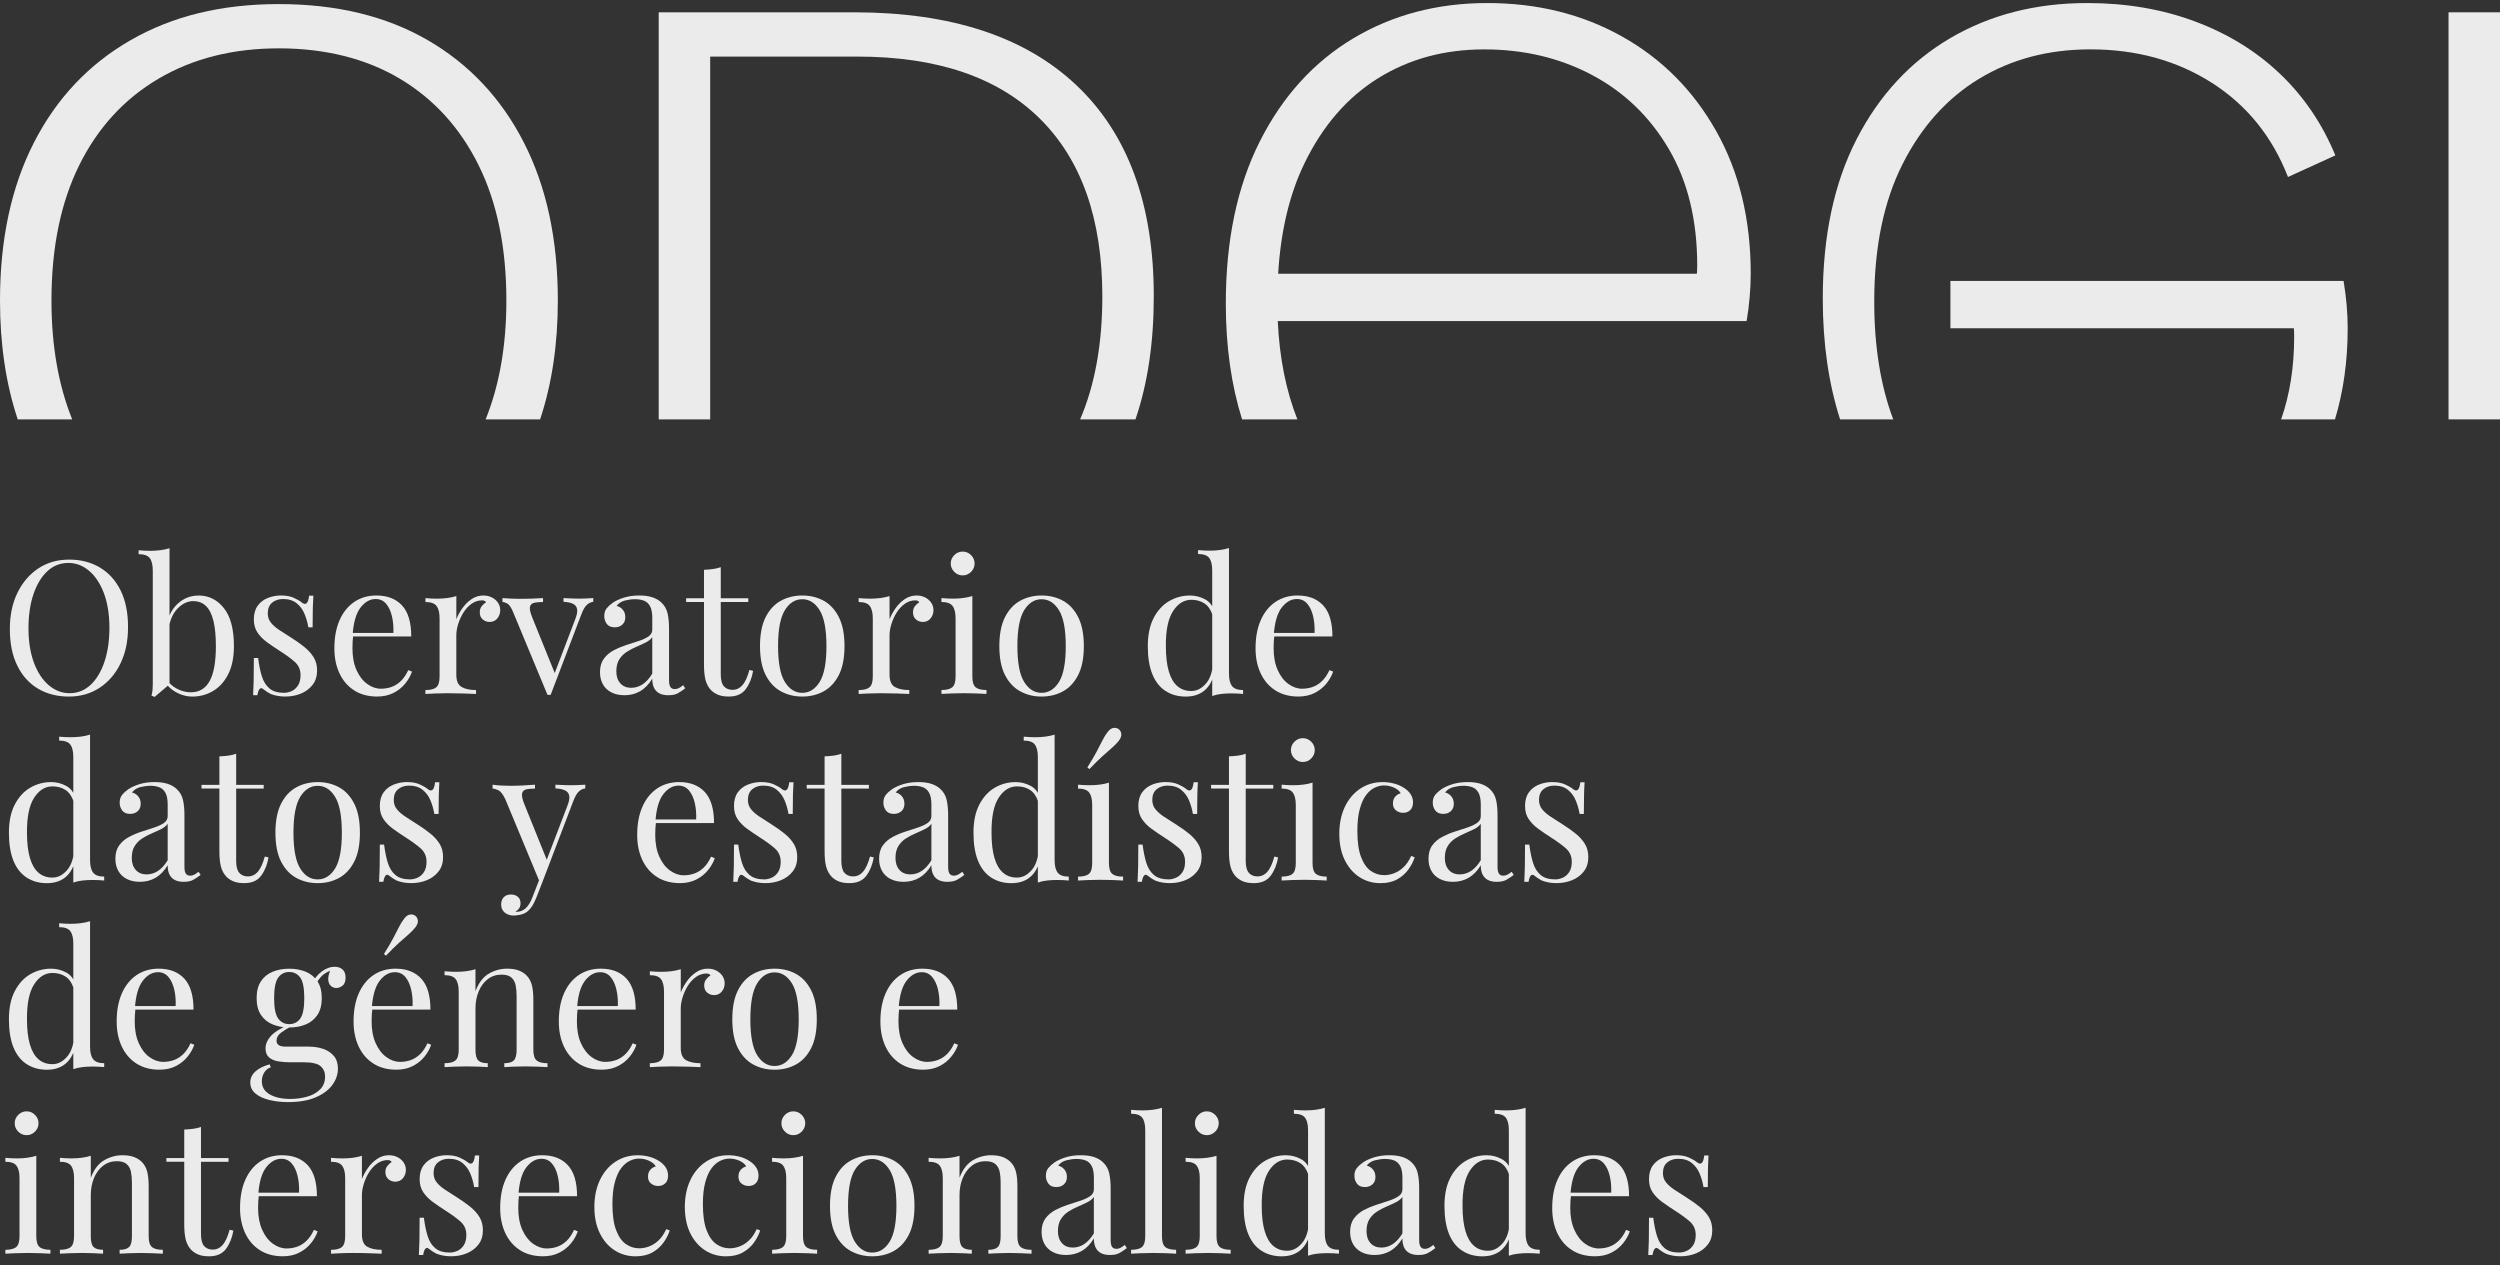 <svg width="164" height="83" viewBox="0 0 164 83" fill="none" xmlns="http://www.w3.org/2000/svg">
<rect x="0" y="0" width="164" height="83" fill="#333333" stroke="none"/>
<g clip-path="url(#clip0_775_115)">
<path d="M4.529 36.709C5.302 36.709 5.979 36.884 6.562 37.234C7.143 37.584 7.595 38.087 7.916 38.742C8.238 39.398 8.399 40.193 8.399 41.129C8.399 42.066 8.234 42.839 7.904 43.522C7.575 44.206 7.116 44.739 6.53 45.121C5.944 45.504 5.273 45.695 4.516 45.695C3.759 45.695 3.065 45.52 2.483 45.17C1.901 44.82 1.449 44.315 1.129 43.656C0.807 42.997 0.646 42.204 0.646 41.276C0.646 40.347 0.813 39.566 1.147 38.883C1.481 38.199 1.939 37.667 2.52 37.284C3.102 36.901 3.772 36.71 4.529 36.71V36.709ZM4.48 36.929C3.951 36.929 3.491 37.112 3.1 37.478C2.709 37.845 2.407 38.35 2.191 38.992C1.975 39.635 1.868 40.38 1.868 41.226C1.868 42.072 1.988 42.839 2.228 43.478C2.468 44.117 2.794 44.61 3.205 44.955C3.615 45.301 4.069 45.474 4.566 45.474C5.095 45.474 5.555 45.291 5.945 44.925C6.336 44.558 6.639 44.052 6.855 43.405C7.07 42.758 7.178 42.016 7.178 41.177C7.178 40.338 7.057 39.554 6.818 38.919C6.578 38.283 6.254 37.793 5.847 37.447C5.44 37.101 4.984 36.928 4.48 36.928V36.929Z" fill="#EBEBEB"/>
<path d="M11.121 35.964V44.888C11.015 44.977 10.907 45.069 10.797 45.163C10.688 45.256 10.58 45.348 10.474 45.437C10.368 45.527 10.258 45.621 10.144 45.718L9.936 45.633C9.969 45.519 9.991 45.403 10.004 45.285C10.016 45.167 10.022 45.047 10.022 44.925V37.429C10.022 37.062 9.957 36.791 9.827 36.616C9.696 36.441 9.452 36.354 9.094 36.354V36.097C9.354 36.122 9.607 36.134 9.851 36.134C10.095 36.134 10.313 36.12 10.529 36.091C10.745 36.063 10.942 36.02 11.121 35.963V35.964ZM13.025 39.065C13.693 39.065 14.246 39.34 14.685 39.89C15.125 40.439 15.345 41.271 15.345 42.386C15.345 43.119 15.221 43.731 14.973 44.223C14.724 44.716 14.393 45.084 13.978 45.328C13.564 45.573 13.112 45.695 12.623 45.695C12.216 45.695 11.823 45.579 11.446 45.347C11.067 45.115 10.784 44.771 10.597 44.316L10.841 44.45C11.045 44.776 11.297 45.018 11.598 45.177C11.899 45.336 12.208 45.415 12.526 45.415C13.071 45.415 13.48 45.169 13.753 44.676C14.026 44.185 14.162 43.421 14.162 42.387C14.162 41.728 14.109 41.179 14.004 40.739C13.898 40.3 13.735 39.972 13.515 39.757C13.295 39.541 13.014 39.434 12.672 39.434C12.298 39.434 11.95 39.602 11.629 39.94C11.307 40.278 11.11 40.773 11.037 41.424L10.89 41.253C10.979 40.562 11.222 40.025 11.617 39.642C12.012 39.26 12.481 39.068 13.026 39.068L13.025 39.065Z" fill="#EBEBEB"/>
<path d="M18.458 39.065C18.783 39.065 19.06 39.118 19.288 39.224C19.516 39.33 19.683 39.428 19.788 39.517C20.056 39.737 20.22 39.59 20.276 39.077H20.557C20.541 39.305 20.528 39.576 20.52 39.89C20.512 40.203 20.508 40.623 20.508 41.153H20.227C20.178 40.851 20.095 40.559 19.977 40.273C19.859 39.988 19.687 39.754 19.458 39.571C19.23 39.388 18.932 39.296 18.566 39.296C18.281 39.296 18.043 39.376 17.852 39.534C17.661 39.693 17.566 39.927 17.566 40.237C17.566 40.481 17.639 40.691 17.785 40.865C17.932 41.04 18.123 41.203 18.359 41.353C18.596 41.504 18.852 41.669 19.129 41.848C19.437 42.043 19.719 42.243 19.971 42.446C20.223 42.65 20.424 42.874 20.575 43.117C20.726 43.361 20.801 43.65 20.801 43.984C20.801 44.359 20.703 44.672 20.508 44.923C20.312 45.176 20.058 45.367 19.746 45.498C19.432 45.628 19.088 45.693 18.715 45.693C18.535 45.693 18.366 45.679 18.208 45.65C18.049 45.622 17.897 45.579 17.751 45.522C17.669 45.481 17.586 45.432 17.5 45.375C17.415 45.318 17.331 45.257 17.25 45.192C17.169 45.127 17.095 45.129 17.03 45.198C16.965 45.267 16.916 45.404 16.884 45.607H16.604C16.619 45.347 16.632 45.029 16.64 44.655C16.648 44.281 16.653 43.785 16.653 43.166H16.933C16.989 43.622 17.071 44.021 17.177 44.363C17.282 44.705 17.45 44.971 17.677 45.162C17.904 45.353 18.222 45.449 18.629 45.449C18.792 45.449 18.956 45.412 19.124 45.339C19.291 45.266 19.431 45.143 19.545 44.972C19.659 44.801 19.716 44.573 19.716 44.288C19.716 43.93 19.586 43.638 19.325 43.409C19.065 43.181 18.735 42.941 18.336 42.688C18.043 42.501 17.768 42.314 17.512 42.127C17.255 41.939 17.049 41.728 16.889 41.492C16.73 41.255 16.652 40.97 16.652 40.637C16.652 40.27 16.735 39.971 16.902 39.739C17.069 39.507 17.291 39.337 17.568 39.227C17.844 39.117 18.142 39.062 18.459 39.062L18.458 39.065Z" fill="#EBEBEB"/>
<path d="M24.696 39.065C25.412 39.065 25.972 39.283 26.375 39.719C26.778 40.154 26.978 40.832 26.978 41.751H22.669L22.657 41.519H25.807C25.822 41.12 25.79 40.752 25.709 40.414C25.628 40.076 25.499 39.805 25.324 39.602C25.149 39.398 24.923 39.296 24.646 39.296C24.272 39.296 23.94 39.483 23.651 39.857C23.362 40.231 23.189 40.826 23.132 41.639L23.169 41.688C23.152 41.81 23.14 41.944 23.132 42.091C23.124 42.238 23.121 42.384 23.121 42.531C23.121 43.084 23.209 43.56 23.388 43.959C23.567 44.358 23.802 44.661 24.091 44.868C24.379 45.076 24.678 45.18 24.987 45.18C25.232 45.18 25.464 45.141 25.683 45.064C25.903 44.987 26.107 44.858 26.294 44.679C26.48 44.501 26.643 44.26 26.782 43.959L27.026 44.056C26.936 44.325 26.79 44.586 26.586 44.838C26.383 45.09 26.126 45.296 25.817 45.455C25.507 45.614 25.149 45.693 24.743 45.693C24.157 45.693 23.654 45.559 23.235 45.291C22.815 45.022 22.495 44.65 22.271 44.173C22.047 43.697 21.935 43.151 21.935 42.532C21.935 41.815 22.049 41.198 22.277 40.682C22.505 40.165 22.826 39.766 23.241 39.486C23.656 39.205 24.14 39.064 24.693 39.064L24.696 39.065Z" fill="#EBEBEB"/>
<path d="M31.704 39.065C31.924 39.065 32.117 39.11 32.284 39.2C32.451 39.289 32.581 39.405 32.675 39.548C32.768 39.69 32.815 39.851 32.815 40.03C32.815 40.233 32.752 40.413 32.626 40.567C32.5 40.722 32.331 40.799 32.119 40.799C31.948 40.799 31.797 40.745 31.667 40.635C31.537 40.525 31.472 40.368 31.472 40.164C31.472 40.01 31.515 39.877 31.6 39.767C31.685 39.657 31.781 39.57 31.887 39.505C31.83 39.423 31.744 39.383 31.631 39.383C31.378 39.383 31.146 39.458 30.934 39.609C30.723 39.759 30.544 39.953 30.398 40.189C30.251 40.425 30.137 40.675 30.056 40.94C29.975 41.205 29.934 41.451 29.934 41.678V44.266C29.934 44.665 30.05 44.932 30.282 45.066C30.514 45.2 30.829 45.267 31.229 45.267V45.524C31.041 45.516 30.777 45.506 30.435 45.493C30.093 45.481 29.73 45.475 29.348 45.475C29.071 45.475 28.797 45.481 28.524 45.493C28.252 45.506 28.046 45.517 27.907 45.524V45.267C28.24 45.267 28.48 45.206 28.622 45.084C28.764 44.962 28.836 44.73 28.836 44.389V40.567C28.836 40.201 28.77 39.93 28.64 39.755C28.51 39.58 28.267 39.493 27.909 39.493V39.236C28.169 39.261 28.42 39.273 28.666 39.273C28.911 39.273 29.127 39.258 29.343 39.23C29.559 39.202 29.757 39.159 29.936 39.102V40.627C30.026 40.391 30.154 40.153 30.321 39.914C30.488 39.675 30.689 39.472 30.925 39.309C31.161 39.147 31.422 39.065 31.707 39.065H31.704Z" fill="#EBEBEB"/>
<path d="M38.919 39.235V39.479C38.764 39.496 38.622 39.565 38.491 39.687C38.361 39.809 38.239 40.025 38.125 40.333L36.123 45.583H35.915L33.669 40.175C33.539 39.858 33.41 39.665 33.284 39.595C33.158 39.526 33.05 39.492 32.961 39.492V39.235C33.123 39.243 33.292 39.253 33.468 39.266C33.643 39.278 33.832 39.284 34.035 39.284C34.288 39.284 34.554 39.28 34.835 39.272C35.116 39.264 35.379 39.251 35.623 39.235V39.492C35.42 39.492 35.239 39.506 35.08 39.534C34.921 39.563 34.819 39.642 34.774 39.773C34.73 39.903 34.768 40.127 34.89 40.443L36.416 44.215L36.343 44.276L37.734 40.626C37.84 40.358 37.883 40.144 37.862 39.985C37.842 39.826 37.761 39.706 37.619 39.625C37.477 39.544 37.259 39.495 36.966 39.478V39.234C37.112 39.242 37.238 39.248 37.344 39.252C37.449 39.257 37.554 39.261 37.656 39.265C37.758 39.269 37.869 39.271 37.99 39.271C38.178 39.271 38.347 39.267 38.497 39.258C38.647 39.25 38.787 39.242 38.918 39.234L38.919 39.235Z" fill="#EBEBEB"/>
<path d="M40.971 45.608C40.637 45.608 40.348 45.545 40.103 45.419C39.86 45.293 39.674 45.116 39.549 44.888C39.422 44.66 39.359 44.395 39.359 44.094C39.359 43.736 39.443 43.443 39.61 43.215C39.777 42.987 39.99 42.803 40.251 42.665C40.511 42.527 40.786 42.411 41.074 42.317C41.363 42.223 41.638 42.134 41.899 42.049C42.159 41.964 42.373 41.864 42.54 41.75C42.707 41.636 42.79 41.485 42.79 41.298V40.541C42.79 40.199 42.739 39.938 42.639 39.759C42.537 39.581 42.401 39.46 42.23 39.399C42.059 39.338 41.867 39.307 41.656 39.307C41.444 39.307 41.235 39.336 41.002 39.393C40.77 39.45 40.585 39.568 40.446 39.747C40.601 39.78 40.735 39.861 40.849 39.991C40.963 40.122 41.02 40.288 41.02 40.492C41.02 40.696 40.955 40.856 40.825 40.974C40.695 41.093 40.528 41.152 40.324 41.152C40.088 41.152 39.915 41.076 39.805 40.926C39.695 40.775 39.64 40.606 39.64 40.419C39.64 40.207 39.693 40.036 39.799 39.906C39.905 39.776 40.039 39.653 40.202 39.539C40.389 39.41 40.632 39.298 40.929 39.205C41.226 39.111 41.562 39.064 41.936 39.064C42.269 39.064 42.554 39.103 42.79 39.18C43.026 39.258 43.222 39.37 43.377 39.516C43.588 39.712 43.727 39.95 43.792 40.23C43.856 40.51 43.889 40.846 43.889 41.236V44.63C43.889 44.834 43.92 44.98 43.981 45.07C44.042 45.161 44.139 45.204 44.268 45.204C44.358 45.204 44.443 45.185 44.525 45.143C44.606 45.103 44.704 45.038 44.818 44.948L44.951 45.156C44.78 45.286 44.618 45.394 44.464 45.479C44.309 45.565 44.101 45.607 43.841 45.607C43.605 45.607 43.409 45.567 43.254 45.485C43.1 45.404 42.984 45.284 42.906 45.125C42.828 44.966 42.789 44.765 42.789 44.52C42.569 44.887 42.307 45.16 42.002 45.339C41.696 45.518 41.353 45.607 40.971 45.607V45.608ZM41.409 45.12C41.677 45.12 41.928 45.043 42.16 44.888C42.391 44.733 42.601 44.501 42.788 44.192V41.799C42.691 41.937 42.549 42.053 42.361 42.147C42.173 42.241 41.97 42.334 41.75 42.428C41.53 42.522 41.321 42.632 41.121 42.758C40.922 42.884 40.757 43.049 40.627 43.252C40.496 43.456 40.431 43.721 40.431 44.046C40.431 44.372 40.519 44.632 40.694 44.828C40.869 45.023 41.107 45.121 41.408 45.121L41.409 45.12Z" fill="#EBEBEB"/>
<path d="M47.282 37.209V39.247H49.089V39.492H47.282V44.216C47.282 44.599 47.351 44.867 47.49 45.022C47.628 45.177 47.818 45.254 48.064 45.254C48.309 45.254 48.519 45.154 48.698 44.955C48.877 44.755 49.032 44.42 49.162 43.947L49.405 44.008C49.324 44.481 49.163 44.879 48.923 45.204C48.682 45.53 48.314 45.693 47.817 45.693C47.54 45.693 47.312 45.658 47.134 45.589C46.955 45.52 46.795 45.42 46.658 45.29C46.479 45.103 46.355 44.879 46.285 44.618C46.216 44.358 46.182 44.013 46.182 43.58V39.491H45.01V39.246H46.182V37.378C46.385 37.37 46.581 37.353 46.768 37.329C46.955 37.304 47.126 37.264 47.281 37.207L47.282 37.209Z" fill="#EBEBEB"/>
<path d="M52.628 39.065C53.149 39.065 53.617 39.179 54.031 39.407C54.447 39.635 54.778 39.993 55.027 40.481C55.275 40.969 55.399 41.605 55.399 42.385C55.399 43.166 55.275 43.799 55.027 44.283C54.778 44.768 54.447 45.124 54.031 45.352C53.616 45.58 53.148 45.694 52.628 45.694C52.108 45.694 51.649 45.58 51.229 45.352C50.81 45.124 50.476 44.768 50.228 44.283C49.98 43.799 49.856 43.167 49.856 42.385C49.856 41.603 49.981 40.969 50.228 40.481C50.476 39.992 50.81 39.634 51.229 39.407C51.649 39.179 52.115 39.065 52.628 39.065ZM52.628 39.309C52.164 39.309 51.783 39.55 51.487 40.03C51.19 40.51 51.041 41.296 51.041 42.386C51.041 43.476 51.19 44.26 51.487 44.736C51.784 45.212 52.165 45.45 52.628 45.45C53.091 45.45 53.472 45.212 53.769 44.736C54.066 44.26 54.215 43.476 54.215 42.386C54.215 41.296 54.066 40.51 53.769 40.03C53.472 39.55 53.091 39.309 52.628 39.309Z" fill="#EBEBEB"/>
<path d="M60.124 39.065C60.344 39.065 60.537 39.11 60.704 39.2C60.871 39.289 61.001 39.405 61.095 39.548C61.188 39.69 61.235 39.851 61.235 40.03C61.235 40.233 61.172 40.413 61.046 40.567C60.92 40.722 60.75 40.799 60.539 40.799C60.368 40.799 60.218 40.745 60.087 40.635C59.957 40.525 59.892 40.368 59.892 40.164C59.892 40.01 59.935 39.877 60.02 39.767C60.106 39.657 60.201 39.57 60.307 39.505C60.25 39.423 60.165 39.383 60.051 39.383C59.798 39.383 59.566 39.458 59.355 39.609C59.144 39.759 58.965 39.953 58.818 40.189C58.672 40.425 58.558 40.675 58.476 40.94C58.395 41.205 58.354 41.451 58.354 41.678V44.266C58.354 44.665 58.47 44.932 58.702 45.066C58.934 45.2 59.249 45.267 59.649 45.267V45.524C59.461 45.516 59.197 45.506 58.855 45.493C58.513 45.481 58.151 45.475 57.768 45.475C57.491 45.475 57.216 45.481 56.944 45.493C56.672 45.506 56.466 45.517 56.328 45.524V45.267C56.66 45.267 56.9 45.206 57.041 45.084C57.184 44.962 57.255 44.73 57.255 44.389V40.567C57.255 40.201 57.19 39.93 57.059 39.755C56.929 39.58 56.685 39.493 56.328 39.493V39.236C56.588 39.261 56.84 39.273 57.084 39.273C57.328 39.273 57.546 39.258 57.762 39.23C57.977 39.202 58.175 39.159 58.354 39.102V40.627C58.444 40.391 58.572 40.153 58.739 39.914C58.906 39.674 59.107 39.472 59.342 39.309C59.578 39.147 59.839 39.065 60.124 39.065Z" fill="#EBEBEB"/>
<path d="M63.786 39.101V44.387C63.786 44.729 63.857 44.96 64 45.082C64.141 45.204 64.379 45.265 64.713 45.265V45.522C64.575 45.514 64.365 45.504 64.085 45.491C63.804 45.479 63.521 45.473 63.236 45.473C62.951 45.473 62.679 45.479 62.394 45.491C62.109 45.504 61.897 45.515 61.759 45.522V45.265C62.092 45.265 62.331 45.204 62.472 45.082C62.614 44.96 62.686 44.728 62.686 44.387V40.565C62.686 40.199 62.621 39.928 62.49 39.753C62.36 39.578 62.116 39.491 61.758 39.491V39.234C62.018 39.258 62.27 39.271 62.514 39.271C62.757 39.271 62.976 39.257 63.192 39.228C63.407 39.2 63.605 39.157 63.784 39.1L63.786 39.101ZM63.151 36.184C63.363 36.184 63.546 36.261 63.7 36.416C63.855 36.571 63.933 36.754 63.933 36.965C63.933 37.177 63.855 37.36 63.7 37.515C63.546 37.67 63.363 37.747 63.151 37.747C62.939 37.747 62.756 37.67 62.601 37.515C62.448 37.361 62.369 37.177 62.369 36.965C62.369 36.754 62.447 36.571 62.601 36.416C62.756 36.261 62.939 36.184 63.151 36.184Z" fill="#EBEBEB"/>
<path d="M68.327 39.065C68.848 39.065 69.317 39.179 69.732 39.407C70.147 39.635 70.479 39.993 70.727 40.481C70.975 40.969 71.1 41.605 71.1 42.385C71.1 43.166 70.975 43.799 70.727 44.283C70.479 44.768 70.147 45.124 69.732 45.352C69.317 45.58 68.848 45.694 68.327 45.694C67.806 45.694 67.349 45.58 66.93 45.352C66.51 45.124 66.177 44.768 65.929 44.283C65.68 43.799 65.557 43.167 65.557 42.385C65.557 41.603 65.681 40.969 65.929 40.481C66.178 39.992 66.51 39.634 66.93 39.407C67.349 39.179 67.815 39.065 68.327 39.065ZM68.327 39.309C67.864 39.309 67.484 39.55 67.186 40.03C66.889 40.51 66.741 41.296 66.741 42.386C66.741 43.476 66.889 44.26 67.186 44.736C67.484 45.212 67.864 45.45 68.327 45.45C68.79 45.45 69.172 45.212 69.469 44.736C69.766 44.26 69.914 43.476 69.914 42.386C69.914 41.296 69.766 40.51 69.469 40.03C69.172 39.55 68.791 39.309 68.327 39.309Z" fill="#EBEBEB"/>
<path d="M78.056 39.065C78.414 39.065 78.75 39.151 79.064 39.322C79.376 39.493 79.587 39.786 79.692 40.201L79.533 40.323C79.418 39.981 79.242 39.733 79.002 39.578C78.761 39.423 78.478 39.346 78.153 39.346C77.672 39.346 77.271 39.594 76.951 40.091C76.629 40.588 76.472 41.353 76.481 42.386C76.481 43.046 76.544 43.593 76.67 44.029C76.796 44.465 76.982 44.79 77.231 45.006C77.479 45.222 77.782 45.33 78.141 45.33C78.499 45.33 78.791 45.183 79.068 44.89C79.345 44.597 79.511 44.165 79.569 43.596L79.715 43.767C79.65 44.386 79.453 44.861 79.123 45.195C78.793 45.529 78.348 45.696 77.786 45.696C77.282 45.696 76.84 45.574 76.462 45.33C76.084 45.085 75.795 44.719 75.595 44.231C75.396 43.744 75.296 43.128 75.296 42.387C75.296 41.646 75.424 41.031 75.681 40.538C75.937 40.046 76.275 39.677 76.694 39.433C77.114 39.188 77.568 39.066 78.055 39.066L78.056 39.065ZM80.62 35.952V44.192C80.62 44.558 80.688 44.829 80.821 45.004C80.955 45.179 81.197 45.267 81.547 45.267V45.523C81.295 45.498 81.042 45.486 80.79 45.486C80.554 45.486 80.329 45.498 80.113 45.523C79.897 45.547 79.7 45.592 79.521 45.657V37.417C79.521 37.051 79.456 36.78 79.325 36.605C79.195 36.43 78.951 36.343 78.593 36.343V36.086C78.853 36.111 79.105 36.123 79.35 36.123C79.594 36.123 79.812 36.109 80.028 36.08C80.242 36.052 80.44 36.009 80.619 35.952H80.62Z" fill="#EBEBEB"/>
<path d="M85.126 39.065C85.841 39.065 86.401 39.283 86.804 39.719C87.207 40.154 87.407 40.832 87.407 41.751H83.098L83.086 41.519H86.236C86.251 41.12 86.22 40.752 86.138 40.414C86.057 40.076 85.928 39.805 85.753 39.602C85.578 39.398 85.352 39.296 85.076 39.296C84.701 39.296 84.369 39.483 84.08 39.857C83.791 40.231 83.618 40.826 83.561 41.639L83.598 41.688C83.582 41.81 83.569 41.944 83.561 42.091C83.553 42.238 83.55 42.384 83.55 42.531C83.55 43.084 83.638 43.56 83.818 43.959C83.996 44.358 84.231 44.661 84.52 44.868C84.808 45.076 85.107 45.18 85.417 45.18C85.661 45.18 85.893 45.141 86.113 45.064C86.333 44.987 86.536 44.858 86.723 44.679C86.91 44.501 87.073 44.26 87.211 43.959L87.455 44.056C87.366 44.325 87.219 44.586 87.016 44.838C86.812 45.09 86.555 45.296 86.246 45.455C85.937 45.614 85.578 45.693 85.172 45.693C84.586 45.693 84.083 45.559 83.664 45.291C83.245 45.022 82.924 44.65 82.7 44.173C82.476 43.697 82.364 43.151 82.364 42.532C82.364 41.815 82.478 41.198 82.706 40.682C82.934 40.165 83.255 39.766 83.67 39.486C84.085 39.205 84.569 39.064 85.122 39.064L85.126 39.065Z" fill="#EBEBEB"/>
<path d="M3.344 51.305C3.703 51.305 4.039 51.39 4.352 51.561C4.664 51.732 4.875 52.026 4.98 52.441L4.821 52.563C4.707 52.221 4.53 51.973 4.29 51.818C4.05 51.663 3.767 51.586 3.442 51.586C2.962 51.586 2.561 51.834 2.24 52.331C1.918 52.828 1.762 53.593 1.77 54.626C1.77 55.285 1.833 55.833 1.959 56.269C2.085 56.704 2.273 57.03 2.52 57.246C2.768 57.461 3.072 57.569 3.43 57.569C3.788 57.569 4.08 57.423 4.357 57.13C4.634 56.837 4.801 56.405 4.858 55.836L5.004 56.007C4.939 56.626 4.742 57.101 4.412 57.435C4.082 57.769 3.636 57.936 3.076 57.936C2.571 57.936 2.129 57.814 1.752 57.569C1.373 57.325 1.084 56.959 0.884 56.471C0.685 55.983 0.585 55.368 0.585 54.627C0.585 53.886 0.713 53.27 0.97 52.778C1.226 52.286 1.564 51.917 1.984 51.672C2.403 51.428 2.857 51.306 3.344 51.306V51.305ZM5.908 48.191V56.431C5.908 56.798 5.975 57.069 6.11 57.244C6.244 57.419 6.485 57.506 6.836 57.506V57.763C6.584 57.738 6.332 57.726 6.079 57.726C5.843 57.726 5.617 57.738 5.401 57.763C5.186 57.787 4.988 57.832 4.809 57.897V49.657C4.809 49.291 4.744 49.02 4.614 48.845C4.483 48.67 4.239 48.582 3.881 48.582V48.326C4.141 48.35 4.394 48.362 4.637 48.362C4.88 48.362 5.099 48.348 5.315 48.32C5.531 48.291 5.728 48.248 5.907 48.191H5.908Z" fill="#EBEBEB"/>
<path d="M9.18 57.848C8.847 57.848 8.558 57.785 8.314 57.659C8.07 57.533 7.885 57.356 7.759 57.128C7.632 56.9 7.569 56.635 7.569 56.334C7.569 55.975 7.653 55.682 7.82 55.454C7.987 55.226 8.199 55.043 8.461 54.905C8.721 54.766 8.995 54.65 9.285 54.557C9.573 54.463 9.849 54.373 10.109 54.289C10.369 54.203 10.583 54.104 10.75 53.99C10.917 53.876 11 53.725 11 53.538V52.781C11 52.439 10.949 52.178 10.848 51.999C10.746 51.821 10.61 51.7 10.438 51.639C10.268 51.578 10.076 51.547 9.865 51.547C9.655 51.547 9.444 51.576 9.212 51.633C8.98 51.69 8.795 51.808 8.656 51.987C8.811 52.019 8.944 52.101 9.059 52.231C9.173 52.361 9.23 52.528 9.23 52.732C9.23 52.935 9.165 53.096 9.035 53.214C8.905 53.332 8.738 53.391 8.534 53.391C8.298 53.391 8.125 53.316 8.015 53.165C7.905 53.015 7.85 52.846 7.85 52.658C7.85 52.447 7.903 52.276 8.01 52.146C8.115 52.015 8.249 51.893 8.412 51.779C8.599 51.65 8.842 51.538 9.139 51.444C9.436 51.351 9.772 51.304 10.145 51.304C10.479 51.304 10.764 51.343 11 51.42C11.236 51.497 11.432 51.609 11.586 51.756C11.798 51.951 11.937 52.189 12.002 52.469C12.067 52.75 12.099 53.086 12.099 53.476V56.87C12.099 57.074 12.13 57.22 12.191 57.31C12.252 57.4 12.347 57.444 12.477 57.444C12.567 57.444 12.652 57.425 12.733 57.383C12.815 57.342 12.912 57.277 13.027 57.188L13.161 57.395C12.99 57.526 12.827 57.633 12.672 57.719C12.518 57.804 12.31 57.847 12.05 57.847C11.813 57.847 11.618 57.806 11.463 57.725C11.31 57.644 11.193 57.523 11.115 57.365C11.038 57.206 10.999 57.004 10.999 56.76C10.779 57.127 10.517 57.399 10.211 57.578C9.906 57.758 9.562 57.847 9.179 57.847L9.18 57.848ZM9.62 57.36C9.889 57.36 10.139 57.282 10.371 57.128C10.603 56.973 10.813 56.741 11 56.431V54.039C10.902 54.177 10.76 54.293 10.573 54.387C10.386 54.48 10.182 54.574 9.962 54.668C9.742 54.761 9.533 54.871 9.334 54.997C9.135 55.124 8.97 55.288 8.84 55.492C8.709 55.696 8.644 55.96 8.644 56.286C8.644 56.612 8.732 56.872 8.907 57.068C9.082 57.263 9.32 57.361 9.621 57.361L9.62 57.36Z" fill="#EBEBEB"/>
<path d="M15.492 49.449V51.487H17.298V51.731H15.492V56.456C15.492 56.839 15.561 57.107 15.699 57.262C15.838 57.417 16.029 57.494 16.273 57.494C16.518 57.494 16.729 57.394 16.908 57.195C17.087 56.995 17.241 56.659 17.372 56.187L17.616 56.248C17.534 56.721 17.373 57.118 17.133 57.444C16.893 57.77 16.524 57.933 16.028 57.933C15.751 57.933 15.523 57.898 15.344 57.829C15.165 57.76 15.006 57.66 14.868 57.53C14.689 57.342 14.565 57.118 14.495 56.858C14.426 56.597 14.392 56.252 14.392 55.82V51.73H13.219V51.486H14.392V49.617C14.595 49.609 14.79 49.593 14.978 49.569C15.165 49.544 15.335 49.503 15.491 49.446L15.492 49.449Z" fill="#EBEBEB"/>
<path d="M20.838 51.305C21.359 51.305 21.827 51.419 22.242 51.647C22.658 51.875 22.99 52.233 23.238 52.721C23.486 53.209 23.61 53.844 23.61 54.625C23.61 55.406 23.486 56.038 23.238 56.523C22.99 57.008 22.658 57.364 22.242 57.592C21.827 57.82 21.359 57.934 20.838 57.934C20.317 57.934 19.86 57.82 19.441 57.592C19.021 57.364 18.688 57.008 18.44 56.523C18.191 56.038 18.068 55.407 18.068 54.625C18.068 53.843 18.192 53.209 18.44 52.721C18.689 52.232 19.021 51.874 19.441 51.647C19.86 51.419 20.326 51.305 20.838 51.305ZM20.838 51.549C20.375 51.549 19.994 51.789 19.697 52.27C19.4 52.75 19.251 53.536 19.251 54.626C19.251 55.716 19.4 56.5 19.697 56.976C19.994 57.452 20.375 57.689 20.838 57.689C21.301 57.689 21.683 57.451 21.98 56.976C22.277 56.5 22.425 55.716 22.425 54.626C22.425 53.536 22.277 52.75 21.98 52.27C21.683 51.789 21.302 51.549 20.838 51.549Z" fill="#EBEBEB"/>
<path d="M26.723 51.305C27.047 51.305 27.324 51.358 27.552 51.464C27.78 51.569 27.947 51.667 28.053 51.757C28.32 51.977 28.484 51.83 28.54 51.317H28.821C28.805 51.545 28.793 51.816 28.785 52.129C28.776 52.443 28.772 52.863 28.772 53.392H28.491C28.443 53.091 28.359 52.799 28.241 52.513C28.123 52.228 27.951 51.994 27.722 51.811C27.493 51.627 27.197 51.536 26.83 51.536C26.546 51.536 26.307 51.615 26.116 51.774C25.926 51.933 25.83 52.167 25.83 52.476C25.83 52.721 25.903 52.93 26.05 53.104C26.196 53.279 26.388 53.442 26.624 53.593C26.86 53.743 27.116 53.908 27.393 54.087C27.702 54.283 27.984 54.482 28.235 54.686C28.487 54.889 28.689 55.113 28.84 55.357C28.99 55.601 29.066 55.89 29.066 56.224C29.066 56.598 28.968 56.912 28.772 57.163C28.577 57.416 28.323 57.607 28.01 57.737C27.697 57.867 27.352 57.933 26.979 57.933C26.8 57.933 26.631 57.918 26.472 57.89C26.313 57.861 26.162 57.819 26.015 57.762C25.934 57.721 25.85 57.672 25.765 57.615C25.679 57.558 25.596 57.497 25.515 57.432C25.433 57.367 25.36 57.369 25.295 57.438C25.23 57.507 25.181 57.644 25.148 57.847H24.868C24.883 57.587 24.897 57.269 24.905 56.895C24.913 56.521 24.917 56.024 24.917 55.406H25.197C25.254 55.861 25.335 56.26 25.441 56.602C25.546 56.944 25.714 57.211 25.941 57.401C26.169 57.593 26.486 57.688 26.893 57.688C27.056 57.688 27.22 57.652 27.388 57.578C27.555 57.505 27.695 57.383 27.809 57.212C27.924 57.041 27.98 56.813 27.98 56.528C27.98 56.17 27.85 55.878 27.59 55.649C27.329 55.421 26.999 55.181 26.6 54.928C26.307 54.741 26.032 54.554 25.776 54.366C25.52 54.179 25.313 53.967 25.153 53.731C24.994 53.495 24.916 53.21 24.916 52.876C24.916 52.51 25 52.211 25.166 51.979C25.333 51.747 25.555 51.577 25.832 51.467C26.109 51.357 26.406 51.302 26.724 51.302L26.723 51.305Z" fill="#EBEBEB"/>
<path d="M38.394 51.476V51.72C38.239 51.736 38.096 51.806 37.966 51.928C37.836 52.05 37.714 52.266 37.6 52.574L35.597 57.824H35.389L33.143 52.416C32.988 52.099 32.835 51.905 32.685 51.836C32.534 51.767 32.41 51.732 32.312 51.732V51.476C32.491 51.5 32.679 51.519 32.873 51.531C33.069 51.543 33.28 51.549 33.508 51.549C33.761 51.549 34.027 51.541 34.307 51.525C34.588 51.508 34.851 51.492 35.095 51.476V51.732C34.89 51.732 34.71 51.747 34.551 51.775C34.393 51.804 34.293 51.889 34.252 52.032C34.211 52.174 34.26 52.416 34.399 52.758L35.9 56.481L35.827 56.506L37.218 52.867C37.324 52.599 37.367 52.385 37.346 52.226C37.326 52.067 37.242 51.947 37.096 51.866C36.949 51.784 36.729 51.735 36.436 51.719V51.475C36.583 51.483 36.709 51.489 36.815 51.493C36.92 51.497 37.025 51.501 37.125 51.505C37.226 51.51 37.339 51.511 37.461 51.511C37.648 51.511 37.817 51.507 37.968 51.499C38.119 51.491 38.259 51.483 38.389 51.475L38.394 51.476ZM35.598 57.824L35.183 58.886C35.102 59.09 35.019 59.261 34.933 59.399C34.847 59.538 34.756 59.652 34.658 59.741C34.528 59.863 34.373 59.947 34.194 59.992C34.015 60.036 33.852 60.059 33.706 60.059C33.552 60.059 33.41 60.03 33.285 59.973C33.159 59.916 33.059 59.833 32.986 59.723C32.912 59.613 32.876 59.481 32.876 59.326C32.876 59.131 32.933 58.974 33.047 58.856C33.161 58.738 33.32 58.679 33.523 58.679C33.694 58.679 33.841 58.727 33.963 58.825C34.085 58.923 34.146 59.065 34.146 59.253C34.146 59.391 34.114 59.505 34.049 59.595C33.983 59.684 33.906 59.753 33.816 59.802C33.832 59.81 33.847 59.815 33.859 59.815H33.89C34.11 59.815 34.305 59.739 34.476 59.589C34.647 59.438 34.798 59.196 34.928 58.862L35.368 57.727L35.6 57.825L35.598 57.824Z" fill="#EBEBEB"/>
<path d="M44.559 51.305C45.276 51.305 45.834 51.523 46.237 51.958C46.64 52.394 46.841 53.072 46.841 53.991H42.532L42.519 53.759H45.669C45.686 53.36 45.653 52.991 45.572 52.654C45.49 52.316 45.362 52.045 45.187 51.841C45.012 51.638 44.786 51.536 44.509 51.536C44.136 51.536 43.803 51.723 43.515 52.097C43.226 52.471 43.053 53.066 42.996 53.879L43.032 53.928C43.016 54.05 43.003 54.184 42.996 54.331C42.987 54.477 42.983 54.624 42.983 54.77C42.983 55.324 43.073 55.799 43.252 56.198C43.43 56.597 43.664 56.901 43.954 57.108C44.242 57.316 44.543 57.42 44.851 57.42C45.095 57.42 45.327 57.381 45.547 57.304C45.767 57.226 45.97 57.098 46.158 56.919C46.345 56.741 46.508 56.5 46.646 56.198L46.89 56.296C46.8 56.565 46.654 56.825 46.45 57.078C46.246 57.33 45.99 57.536 45.682 57.694C45.372 57.853 45.014 57.933 44.607 57.933C44.021 57.933 43.519 57.798 43.099 57.531C42.68 57.262 42.359 56.889 42.135 56.413C41.911 55.937 41.8 55.39 41.8 54.771C41.8 54.055 41.914 53.438 42.142 52.922C42.37 52.405 42.691 52.006 43.106 51.725C43.521 51.444 44.005 51.304 44.558 51.304L44.559 51.305Z" fill="#EBEBEB"/>
<path d="M49.956 51.305C50.28 51.305 50.557 51.358 50.785 51.464C51.013 51.569 51.18 51.667 51.286 51.757C51.553 51.977 51.717 51.83 51.773 51.317H52.054C52.038 51.545 52.026 51.816 52.017 52.129C52.009 52.443 52.005 52.863 52.005 53.392H51.724C51.675 53.091 51.592 52.799 51.474 52.513C51.356 52.228 51.184 51.994 50.955 51.811C50.727 51.627 50.43 51.536 50.063 51.536C49.778 51.536 49.54 51.615 49.349 51.774C49.158 51.933 49.063 52.167 49.063 52.476C49.063 52.721 49.136 52.93 49.283 53.104C49.429 53.279 49.621 53.442 49.857 53.593C50.093 53.743 50.349 53.908 50.626 54.087C50.935 54.283 51.217 54.482 51.468 54.686C51.72 54.889 51.922 55.113 52.072 55.357C52.223 55.601 52.298 55.89 52.298 56.224C52.298 56.598 52.201 56.912 52.005 57.163C51.81 57.416 51.555 57.607 51.243 57.737C50.929 57.867 50.586 57.933 50.212 57.933C50.033 57.933 49.864 57.918 49.705 57.89C49.546 57.861 49.395 57.819 49.248 57.762C49.167 57.721 49.083 57.672 48.998 57.615C48.912 57.558 48.829 57.497 48.747 57.432C48.666 57.367 48.593 57.369 48.528 57.438C48.462 57.507 48.413 57.644 48.381 57.847H48.101C48.116 57.587 48.13 57.269 48.138 56.895C48.146 56.521 48.15 56.024 48.15 55.406H48.43C48.487 55.861 48.568 56.26 48.674 56.602C48.779 56.944 48.947 57.211 49.174 57.401C49.402 57.593 49.719 57.688 50.126 57.688C50.289 57.688 50.453 57.652 50.621 57.578C50.788 57.505 50.928 57.383 51.042 57.212C51.156 57.041 51.213 56.813 51.213 56.528C51.213 56.17 51.083 55.878 50.823 55.649C50.562 55.421 50.232 55.181 49.833 54.928C49.54 54.741 49.265 54.554 49.009 54.366C48.752 54.179 48.546 53.967 48.386 53.731C48.227 53.495 48.149 53.21 48.149 52.876C48.149 52.51 48.232 52.211 48.399 51.979C48.566 51.747 48.788 51.577 49.065 51.467C49.342 51.357 49.639 51.302 49.956 51.302L49.956 51.305Z" fill="#EBEBEB"/>
<path d="M55.192 49.449V51.487H56.998V51.731H55.192V56.456C55.192 56.839 55.261 57.107 55.4 57.262C55.538 57.417 55.729 57.494 55.974 57.494C56.218 57.494 56.429 57.394 56.609 57.195C56.787 56.995 56.942 56.659 57.073 56.187L57.317 56.248C57.236 56.721 57.075 57.118 56.834 57.444C56.594 57.77 56.226 57.933 55.729 57.933C55.452 57.933 55.224 57.898 55.045 57.829C54.866 57.76 54.707 57.66 54.569 57.53C54.39 57.342 54.266 57.118 54.197 56.858C54.127 56.597 54.093 56.252 54.093 55.82V51.73H52.92V51.486H54.093V49.617C54.296 49.609 54.492 49.593 54.679 49.569C54.866 49.544 55.037 49.503 55.192 49.446V49.449Z" fill="#EBEBEB"/>
<path d="M59.281 57.848C58.947 57.848 58.658 57.785 58.414 57.659C58.17 57.533 57.984 57.356 57.858 57.128C57.732 56.9 57.669 56.635 57.669 56.334C57.669 55.975 57.752 55.682 57.919 55.454C58.086 55.226 58.299 55.043 58.559 54.905C58.82 54.766 59.095 54.65 59.384 54.557C59.673 54.463 59.948 54.373 60.208 54.289C60.469 54.203 60.683 54.104 60.849 53.99C61.015 53.876 61.099 53.725 61.099 53.538V52.781C61.099 52.439 61.048 52.178 60.946 51.999C60.844 51.821 60.708 51.7 60.537 51.639C60.366 51.578 60.175 51.547 59.964 51.547C59.753 51.547 59.543 51.576 59.311 51.633C59.079 51.69 58.893 51.808 58.756 51.987C58.91 52.019 59.044 52.101 59.159 52.231C59.273 52.361 59.33 52.528 59.33 52.732C59.33 52.935 59.265 53.096 59.135 53.214C59.004 53.332 58.837 53.391 58.634 53.391C58.398 53.391 58.225 53.316 58.115 53.165C58.006 53.015 57.95 52.846 57.95 52.658C57.95 52.447 58.003 52.276 58.109 52.146C58.215 52.015 58.349 51.893 58.511 51.779C58.698 51.65 58.94 51.538 59.237 51.444C59.535 51.351 59.87 51.304 60.244 51.304C60.578 51.304 60.863 51.343 61.099 51.42C61.335 51.497 61.53 51.609 61.685 51.756C61.897 51.951 62.035 52.189 62.1 52.469C62.164 52.75 62.198 53.086 62.198 53.476V56.87C62.198 57.074 62.229 57.22 62.29 57.31C62.351 57.4 62.446 57.444 62.577 57.444C62.666 57.444 62.752 57.425 62.833 57.383C62.915 57.342 63.012 57.277 63.127 57.188L63.261 57.395C63.09 57.526 62.927 57.633 62.773 57.719C62.618 57.804 62.411 57.847 62.15 57.847C61.914 57.847 61.719 57.806 61.564 57.725C61.409 57.644 61.293 57.523 61.216 57.365C61.139 57.206 61.1 57.004 61.1 56.76C60.88 57.127 60.617 57.399 60.312 57.578C60.007 57.758 59.663 57.847 59.281 57.847V57.848ZM59.721 57.36C59.989 57.36 60.24 57.282 60.472 57.128C60.704 56.973 60.914 56.741 61.1 56.431V54.039C61.002 54.177 60.86 54.293 60.672 54.387C60.485 54.48 60.282 54.574 60.062 54.668C59.842 54.761 59.632 54.871 59.434 54.997C59.234 55.124 59.069 55.288 58.939 55.492C58.809 55.696 58.744 55.96 58.744 56.286C58.744 56.612 58.831 56.872 59.006 57.068C59.181 57.263 59.419 57.361 59.721 57.361V57.36Z" fill="#EBEBEB"/>
<path d="M66.618 51.305C66.977 51.305 67.311 51.39 67.625 51.561C67.938 51.732 68.148 52.026 68.254 52.441L68.095 52.563C67.981 52.221 67.804 51.973 67.565 51.818C67.325 51.663 67.042 51.586 66.716 51.586C66.236 51.586 65.835 51.834 65.513 52.331C65.191 52.828 65.035 53.593 65.044 54.626C65.044 55.285 65.106 55.833 65.233 56.269C65.359 56.704 65.546 57.03 65.795 57.246C66.043 57.461 66.346 57.569 66.704 57.569C67.062 57.569 67.354 57.423 67.632 57.13C67.909 56.837 68.076 56.405 68.133 55.836L68.279 56.007C68.214 56.626 68.017 57.101 67.687 57.435C67.357 57.769 66.911 57.936 66.35 57.936C65.845 57.936 65.404 57.814 65.025 57.569C64.648 57.325 64.358 56.959 64.159 56.471C63.96 55.983 63.86 55.368 63.86 54.627C63.86 53.886 63.988 53.27 64.245 52.778C64.501 52.286 64.839 51.917 65.258 51.672C65.678 51.428 66.131 51.306 66.619 51.306L66.618 51.305ZM69.182 48.191V56.431C69.182 56.798 69.249 57.069 69.384 57.244C69.517 57.419 69.76 57.506 70.11 57.506V57.763C69.858 57.738 69.605 57.726 69.353 57.726C69.117 57.726 68.891 57.738 68.675 57.763C68.459 57.787 68.262 57.832 68.083 57.897V49.657C68.083 49.291 68.018 49.02 67.887 48.845C67.757 48.67 67.514 48.582 67.156 48.582V48.326C67.416 48.35 67.668 48.362 67.913 48.362C68.158 48.362 68.374 48.348 68.591 48.32C68.805 48.291 69.004 48.248 69.183 48.191H69.182Z" fill="#EBEBEB"/>
<path d="M72.746 51.342V56.628C72.746 56.97 72.818 57.201 72.96 57.323C73.103 57.445 73.341 57.506 73.675 57.506V57.763C73.536 57.755 73.326 57.744 73.046 57.732C72.765 57.72 72.482 57.714 72.198 57.714C71.914 57.714 71.64 57.72 71.355 57.732C71.07 57.744 70.858 57.756 70.72 57.763V57.506C71.053 57.506 71.292 57.445 71.434 57.323C71.577 57.201 71.648 56.969 71.648 56.628V52.806C71.648 52.44 71.583 52.169 71.453 51.994C71.323 51.819 71.079 51.731 70.721 51.731V51.475C70.981 51.499 71.233 51.511 71.478 51.511C71.724 51.511 71.939 51.497 72.156 51.469C72.372 51.44 72.569 51.398 72.748 51.341L72.746 51.342ZM73.394 47.837C73.491 47.919 73.546 48.025 73.558 48.155C73.571 48.285 73.516 48.432 73.394 48.595C73.272 48.749 73.121 48.904 72.942 49.059C72.763 49.213 72.553 49.399 72.314 49.614C72.074 49.83 71.791 50.109 71.465 50.451L71.331 50.341C71.583 49.942 71.785 49.601 71.935 49.315C72.086 49.03 72.214 48.783 72.32 48.57C72.425 48.358 72.54 48.175 72.662 48.021C72.784 47.858 72.912 47.768 73.047 47.752C73.181 47.736 73.297 47.764 73.395 47.837H73.394Z" fill="#EBEBEB"/>
<path d="M76.483 51.305C76.808 51.305 77.085 51.358 77.312 51.464C77.54 51.569 77.707 51.667 77.813 51.757C78.082 51.977 78.245 51.83 78.301 51.317H78.582C78.566 51.545 78.553 51.816 78.546 52.129C78.538 52.443 78.534 52.863 78.534 53.392H78.253C78.204 53.091 78.12 52.799 78.002 52.513C77.884 52.228 77.711 51.994 77.483 51.811C77.255 51.627 76.958 51.536 76.592 51.536C76.307 51.536 76.069 51.615 75.877 51.774C75.686 51.933 75.59 52.167 75.59 52.476C75.59 52.721 75.663 52.93 75.81 53.104C75.957 53.279 76.148 53.442 76.384 53.593C76.62 53.743 76.877 53.908 77.153 54.087C77.463 54.283 77.744 54.482 77.996 54.686C78.249 54.889 78.45 55.113 78.6 55.357C78.75 55.601 78.826 55.89 78.826 56.224C78.826 56.598 78.728 56.912 78.532 57.163C78.337 57.416 78.083 57.607 77.769 57.737C77.456 57.867 77.112 57.933 76.738 57.933C76.559 57.933 76.39 57.918 76.231 57.89C76.073 57.861 75.92 57.819 75.773 57.762C75.692 57.721 75.608 57.672 75.523 57.615C75.437 57.558 75.354 57.497 75.273 57.432C75.191 57.367 75.118 57.369 75.053 57.438C74.988 57.507 74.938 57.644 74.906 57.847H74.625C74.641 57.587 74.654 57.269 74.662 56.895C74.669 56.521 74.674 56.024 74.674 55.406H74.955C75.012 55.861 75.093 56.26 75.199 56.602C75.305 56.944 75.472 57.211 75.7 57.401C75.928 57.593 76.246 57.688 76.653 57.688C76.816 57.688 76.98 57.652 77.147 57.578C77.314 57.505 77.455 57.383 77.569 57.212C77.683 57.041 77.74 56.813 77.74 56.528C77.74 56.17 77.609 55.878 77.349 55.649C77.088 55.421 76.758 55.181 76.359 54.928C76.066 54.741 75.792 54.554 75.536 54.366C75.28 54.179 75.072 53.967 74.913 53.731C74.754 53.495 74.675 53.21 74.675 52.876C74.675 52.51 74.759 52.211 74.925 51.979C75.092 51.747 75.314 51.577 75.59 51.467C75.867 51.357 76.164 51.302 76.482 51.302L76.483 51.305Z" fill="#EBEBEB"/>
<path d="M81.719 49.449V51.487H83.526V51.731H81.719V56.456C81.719 56.839 81.788 57.107 81.927 57.262C82.065 57.417 82.255 57.494 82.501 57.494C82.746 57.494 82.956 57.394 83.135 57.195C83.314 56.995 83.469 56.659 83.599 56.187L83.842 56.248C83.761 56.721 83.6 57.118 83.36 57.444C83.12 57.77 82.751 57.933 82.254 57.933C81.978 57.933 81.75 57.898 81.572 57.829C81.392 57.76 81.233 57.66 81.095 57.53C80.916 57.342 80.792 57.118 80.723 56.858C80.654 56.597 80.619 56.252 80.619 55.82V51.73H79.448V51.486H80.619V49.617C80.823 49.609 81.018 49.593 81.205 49.569C81.392 49.544 81.564 49.503 81.718 49.446L81.719 49.449Z" fill="#EBEBEB"/>
<path d="M86.103 51.342V56.628C86.103 56.97 86.174 57.201 86.317 57.323C86.459 57.445 86.696 57.506 87.031 57.506V57.763C86.893 57.755 86.683 57.744 86.402 57.732C86.121 57.72 85.838 57.714 85.553 57.714C85.268 57.714 84.996 57.72 84.71 57.732C84.427 57.744 84.214 57.755 84.076 57.763V57.506C84.409 57.506 84.648 57.445 84.79 57.323C84.932 57.201 85.004 56.969 85.004 56.628V52.806C85.004 52.44 84.939 52.169 84.808 51.994C84.678 51.819 84.434 51.731 84.076 51.731V51.475C84.337 51.499 84.588 51.511 84.833 51.511C85.077 51.511 85.295 51.497 85.51 51.469C85.726 51.44 85.924 51.398 86.103 51.34V51.342ZM85.467 48.424C85.678 48.424 85.862 48.501 86.016 48.656C86.17 48.81 86.248 48.993 86.248 49.205C86.248 49.417 86.171 49.6 86.016 49.755C85.862 49.91 85.677 49.987 85.467 49.987C85.256 49.987 85.072 49.91 84.917 49.755C84.762 49.601 84.685 49.417 84.685 49.205C84.685 48.993 84.762 48.81 84.917 48.656C85.072 48.501 85.255 48.424 85.467 48.424Z" fill="#EBEBEB"/>
<path d="M90.704 51.305C90.964 51.305 91.217 51.337 91.46 51.403C91.704 51.468 91.924 51.565 92.12 51.696C92.307 51.818 92.449 51.958 92.548 52.117C92.646 52.276 92.694 52.449 92.694 52.636C92.694 52.856 92.633 53.025 92.51 53.143C92.388 53.261 92.234 53.32 92.046 53.32C91.859 53.32 91.711 53.267 91.577 53.161C91.443 53.055 91.376 52.905 91.376 52.709C91.376 52.514 91.426 52.371 91.528 52.258C91.63 52.144 91.75 52.07 91.888 52.038C91.807 51.891 91.663 51.769 91.455 51.671C91.247 51.574 91.025 51.525 90.789 51.525C90.586 51.525 90.382 51.574 90.179 51.671C89.975 51.769 89.788 51.93 89.617 52.154C89.446 52.378 89.307 52.683 89.202 53.069C89.096 53.455 89.043 53.938 89.043 54.515C89.043 55.231 89.124 55.801 89.287 56.225C89.45 56.648 89.664 56.952 89.928 57.135C90.193 57.318 90.484 57.41 90.8 57.41C91.012 57.41 91.228 57.369 91.448 57.287C91.668 57.206 91.875 57.074 92.071 56.89C92.266 56.707 92.433 56.461 92.571 56.151L92.803 56.237C92.722 56.498 92.588 56.76 92.4 57.025C92.213 57.289 91.969 57.507 91.668 57.678C91.366 57.849 90.997 57.935 90.557 57.935C90.052 57.935 89.597 57.804 89.19 57.544C88.783 57.283 88.46 56.911 88.219 56.427C87.979 55.943 87.859 55.367 87.859 54.7C87.859 54.033 87.979 53.445 88.219 52.936C88.459 52.428 88.796 52.029 89.226 51.739C89.657 51.451 90.15 51.306 90.703 51.306L90.704 51.305Z" fill="#EBEBEB"/>
<path d="M95.32 57.848C94.986 57.848 94.697 57.785 94.453 57.659C94.209 57.533 94.023 57.356 93.898 57.128C93.772 56.9 93.709 56.635 93.709 56.334C93.709 55.975 93.792 55.682 93.959 55.454C94.126 55.226 94.34 55.043 94.6 54.905C94.861 54.766 95.135 54.65 95.423 54.557C95.713 54.463 95.987 54.373 96.248 54.289C96.508 54.203 96.722 54.104 96.889 53.99C97.056 53.876 97.139 53.725 97.139 53.538V52.781C97.139 52.439 97.088 52.178 96.988 51.999C96.886 51.821 96.75 51.7 96.579 51.639C96.408 51.578 96.216 51.547 96.005 51.547C95.793 51.547 95.584 51.576 95.351 51.633C95.119 51.69 94.934 51.808 94.796 51.987C94.95 52.019 95.085 52.101 95.198 52.231C95.312 52.361 95.37 52.528 95.37 52.732C95.37 52.935 95.304 53.096 95.174 53.214C95.044 53.332 94.877 53.391 94.673 53.391C94.437 53.391 94.264 53.316 94.154 53.165C94.044 53.015 93.989 52.846 93.989 52.658C93.989 52.447 94.042 52.276 94.148 52.146C94.254 52.015 94.388 51.893 94.551 51.779C94.739 51.65 94.981 51.538 95.278 51.444C95.575 51.351 95.911 51.304 96.285 51.304C96.618 51.304 96.903 51.343 97.139 51.42C97.376 51.497 97.571 51.609 97.726 51.756C97.937 51.951 98.076 52.189 98.141 52.469C98.205 52.75 98.239 53.086 98.239 53.476V56.87C98.239 57.074 98.269 57.22 98.33 57.31C98.391 57.4 98.488 57.444 98.617 57.444C98.707 57.444 98.792 57.425 98.874 57.383C98.955 57.342 99.053 57.277 99.167 57.188L99.3 57.395C99.129 57.526 98.967 57.633 98.813 57.719C98.658 57.804 98.45 57.847 98.19 57.847C97.954 57.847 97.758 57.806 97.603 57.725C97.449 57.644 97.333 57.523 97.255 57.365C97.177 57.206 97.138 57.004 97.138 56.76C96.919 57.127 96.656 57.399 96.351 57.578C96.045 57.758 95.702 57.847 95.32 57.847V57.848ZM95.759 57.36C96.027 57.36 96.278 57.282 96.51 57.128C96.742 56.973 96.951 56.741 97.138 56.431V54.039C97.041 54.177 96.899 54.293 96.711 54.387C96.524 54.48 96.32 54.574 96.1 54.668C95.88 54.761 95.671 54.871 95.471 54.997C95.272 55.124 95.107 55.288 94.977 55.492C94.846 55.696 94.781 55.96 94.781 56.286C94.781 56.612 94.869 56.872 95.044 57.068C95.219 57.263 95.457 57.361 95.758 57.361L95.759 57.36Z" fill="#EBEBEB"/>
<path d="M101.851 51.305C102.176 51.305 102.453 51.358 102.68 51.464C102.907 51.569 103.075 51.667 103.181 51.757C103.45 51.977 103.612 51.83 103.669 51.317H103.95C103.934 51.545 103.921 51.816 103.914 52.129C103.905 52.443 103.901 52.863 103.901 53.392H103.621C103.572 53.091 103.488 52.799 103.37 52.513C103.252 52.228 103.079 51.994 102.851 51.811C102.623 51.627 102.326 51.536 101.96 51.536C101.675 51.536 101.436 51.615 101.245 51.774C101.054 51.933 100.958 52.167 100.958 52.476C100.958 52.721 101.031 52.93 101.178 53.104C101.324 53.279 101.516 53.442 101.752 53.593C101.988 53.743 102.244 53.908 102.521 54.087C102.831 54.283 103.112 54.482 103.364 54.686C103.616 54.889 103.818 55.113 103.968 55.357C104.118 55.601 104.194 55.89 104.194 56.224C104.194 56.598 104.096 56.912 103.9 57.163C103.705 57.416 103.451 57.607 103.137 57.737C102.824 57.867 102.48 57.933 102.106 57.933C101.927 57.933 101.758 57.918 101.599 57.89C101.44 57.861 101.288 57.819 101.141 57.762C101.06 57.721 100.976 57.672 100.891 57.615C100.805 57.558 100.722 57.497 100.64 57.432C100.559 57.367 100.486 57.369 100.421 57.438C100.355 57.507 100.306 57.644 100.274 57.847H99.993C100.009 57.587 100.022 57.269 100.03 56.895C100.037 56.521 100.042 56.024 100.042 55.406H100.323C100.38 55.861 100.461 56.26 100.567 56.602C100.673 56.944 100.84 57.211 101.068 57.401C101.296 57.593 101.613 57.688 102.021 57.688C102.183 57.688 102.348 57.652 102.515 57.578C102.682 57.505 102.823 57.383 102.937 57.212C103.051 57.041 103.108 56.813 103.108 56.528C103.108 56.17 102.977 55.878 102.717 55.649C102.456 55.421 102.126 55.181 101.727 54.928C101.434 54.741 101.16 54.554 100.904 54.366C100.648 54.179 100.44 53.967 100.281 53.731C100.122 53.495 100.043 53.21 100.043 52.876C100.043 52.51 100.126 52.211 100.293 51.979C100.46 51.747 100.682 51.577 100.958 51.467C101.234 51.357 101.532 51.302 101.85 51.302L101.851 51.305Z" fill="#EBEBEB"/>
<path d="M3.344 63.545C3.703 63.545 4.039 63.63 4.352 63.801C4.664 63.972 4.875 64.265 4.98 64.68L4.821 64.803C4.707 64.461 4.53 64.212 4.29 64.058C4.05 63.903 3.767 63.826 3.442 63.826C2.962 63.826 2.561 64.074 2.24 64.571C1.918 65.067 1.762 65.833 1.77 66.866C1.77 67.525 1.833 68.073 1.959 68.508C2.085 68.944 2.273 69.27 2.52 69.485C2.768 69.701 3.072 69.809 3.43 69.809C3.788 69.809 4.08 69.662 4.357 69.369C4.634 69.076 4.801 68.645 4.858 68.076L5.004 68.247C4.939 68.866 4.742 69.341 4.412 69.675C4.082 70.008 3.636 70.175 3.076 70.175C2.571 70.175 2.129 70.053 1.752 69.809C1.373 69.565 1.084 69.198 0.884 68.711C0.685 68.223 0.585 67.608 0.585 66.867C0.585 66.126 0.713 65.51 0.97 65.017C1.226 64.526 1.564 64.156 1.984 63.912C2.403 63.668 2.857 63.546 3.344 63.546V63.545ZM5.908 60.431V68.671C5.908 69.038 5.975 69.308 6.11 69.483C6.244 69.658 6.485 69.746 6.836 69.746V70.002C6.584 69.978 6.332 69.966 6.079 69.966C5.843 69.966 5.617 69.978 5.401 70.002C5.186 70.027 4.988 70.072 4.809 70.137V61.897C4.809 61.531 4.744 61.26 4.614 61.085C4.483 60.91 4.239 60.822 3.881 60.822V60.566C4.141 60.59 4.394 60.602 4.637 60.602C4.88 60.602 5.099 60.588 5.315 60.559C5.531 60.531 5.728 60.488 5.907 60.431H5.908Z" fill="#EBEBEB"/>
<path d="M10.413 63.545C11.13 63.545 11.688 63.762 12.091 64.198C12.494 64.634 12.695 65.311 12.695 66.231H8.386L8.373 65.999H11.523C11.54 65.6 11.507 65.231 11.426 64.893C11.344 64.555 11.216 64.285 11.041 64.081C10.866 63.877 10.64 63.776 10.363 63.776C9.99 63.776 9.657 63.963 9.369 64.337C9.08 64.711 8.907 65.305 8.85 66.119L8.886 66.167C8.87 66.29 8.857 66.424 8.85 66.57C8.842 66.717 8.837 66.864 8.837 67.01C8.837 67.564 8.927 68.039 9.106 68.438C9.284 68.837 9.518 69.14 9.808 69.348C10.097 69.556 10.397 69.659 10.705 69.659C10.949 69.659 11.181 69.621 11.401 69.543C11.621 69.466 11.824 69.338 12.012 69.159C12.199 68.981 12.362 68.739 12.5 68.438L12.744 68.536C12.654 68.805 12.508 69.065 12.304 69.317C12.101 69.57 11.844 69.775 11.536 69.934C11.226 70.093 10.868 70.172 10.461 70.172C9.875 70.172 9.373 70.038 8.952 69.77C8.534 69.502 8.213 69.129 7.989 68.653C7.765 68.177 7.654 67.63 7.654 67.011C7.654 66.295 7.768 65.678 7.996 65.162C8.224 64.645 8.545 64.246 8.96 63.965C9.375 63.684 9.859 63.544 10.412 63.544L10.413 63.545Z" fill="#EBEBEB"/>
<path d="M18.909 72.299C18.478 72.299 18.07 72.254 17.689 72.164C17.306 72.075 16.999 71.934 16.767 71.743C16.535 71.552 16.419 71.309 16.419 71.016C16.419 70.723 16.533 70.487 16.761 70.283C16.989 70.08 17.298 69.926 17.689 69.819L17.762 70.015C17.583 70.072 17.441 70.186 17.335 70.357C17.229 70.528 17.176 70.719 17.176 70.931C17.176 71.305 17.349 71.592 17.695 71.792C18.041 71.991 18.491 72.091 19.044 72.091C19.41 72.091 19.768 72.044 20.118 71.95C20.468 71.857 20.756 71.7 20.984 71.48C21.212 71.26 21.326 70.971 21.326 70.613C21.326 70.344 21.231 70.123 21.039 69.948C20.848 69.773 20.471 69.685 19.91 69.685H19.006C18.745 69.685 18.494 69.665 18.249 69.624C18.005 69.583 17.805 69.498 17.651 69.367C17.497 69.237 17.419 69.038 17.419 68.769C17.419 68.5 17.533 68.225 17.761 67.969C17.989 67.712 18.408 67.45 19.019 67.181L19.166 67.291C18.889 67.438 18.649 67.586 18.445 67.737C18.241 67.888 18.14 68.065 18.14 68.268C18.14 68.529 18.334 68.659 18.726 68.659H20.252C20.594 68.659 20.909 68.708 21.197 68.805C21.486 68.903 21.72 69.058 21.899 69.27C22.078 69.481 22.167 69.758 22.167 70.1C22.167 70.483 22.045 70.84 21.801 71.174C21.556 71.508 21.192 71.777 20.709 71.986C20.224 72.194 19.624 72.297 18.907 72.297L18.909 72.299ZM18.971 67.403C18.572 67.403 18.21 67.336 17.884 67.201C17.559 67.067 17.303 66.858 17.115 66.573C16.927 66.29 16.834 65.922 16.834 65.475C16.834 65.029 16.928 64.661 17.115 64.376C17.302 64.091 17.559 63.882 17.884 63.748C18.21 63.614 18.572 63.547 18.971 63.547C19.37 63.547 19.742 63.614 20.063 63.748C20.385 63.883 20.639 64.092 20.827 64.376C21.014 64.661 21.108 65.028 21.108 65.475C21.108 65.923 21.014 66.29 20.827 66.573C20.639 66.859 20.385 67.068 20.063 67.201C19.742 67.335 19.377 67.403 18.971 67.403ZM18.971 67.183C19.281 67.183 19.522 67.061 19.698 66.817C19.872 66.573 19.961 66.125 19.961 65.474C19.961 64.824 19.873 64.375 19.698 64.131C19.523 63.888 19.281 63.764 18.971 63.764C18.662 63.764 18.43 63.887 18.251 64.131C18.072 64.375 17.982 64.823 17.982 65.474C17.982 66.126 18.072 66.573 18.251 66.817C18.43 67.06 18.67 67.183 18.971 67.183ZM20.729 64.558L20.509 64.473C20.623 64.196 20.819 63.952 21.095 63.74C21.371 63.528 21.661 63.422 21.962 63.422C22.173 63.422 22.344 63.481 22.474 63.6C22.604 63.718 22.67 63.895 22.67 64.13C22.67 64.382 22.603 64.559 22.468 64.661C22.334 64.763 22.198 64.814 22.059 64.814C21.937 64.814 21.823 64.771 21.717 64.686C21.611 64.6 21.55 64.465 21.534 64.276C21.518 64.089 21.575 63.849 21.705 63.556L21.864 63.593C21.522 63.723 21.278 63.859 21.132 64.002C20.985 64.144 20.851 64.329 20.729 64.557V64.558Z" fill="#EBEBEB"/>
<path d="M25.954 63.545C26.67 63.545 27.23 63.763 27.633 64.198C28.036 64.634 28.237 65.311 28.237 66.231H23.928L23.916 65.999H27.065C27.081 65.6 27.048 65.231 26.967 64.893C26.886 64.555 26.757 64.285 26.582 64.081C26.407 63.877 26.181 63.776 25.904 63.776C25.53 63.776 25.198 63.963 24.909 64.337C24.62 64.711 24.447 65.305 24.39 66.119L24.427 66.168C24.41 66.29 24.398 66.424 24.39 66.57C24.382 66.717 24.378 66.864 24.378 67.01C24.378 67.564 24.467 68.039 24.646 68.438C24.826 68.837 25.06 69.14 25.349 69.348C25.638 69.556 25.937 69.659 26.246 69.659C26.49 69.659 26.723 69.621 26.942 69.543C27.16 69.466 27.364 69.338 27.552 69.159C27.739 68.981 27.902 68.739 28.041 68.438L28.285 68.536C28.195 68.805 28.049 69.065 27.845 69.317C27.642 69.57 27.385 69.775 27.076 69.934C26.767 70.093 26.408 70.172 26.001 70.172C25.415 70.172 24.913 70.038 24.494 69.77C24.075 69.502 23.753 69.129 23.53 68.653C23.306 68.177 23.194 67.63 23.194 67.011C23.194 66.295 23.308 65.678 23.536 65.162C23.764 64.645 24.086 64.246 24.5 63.965C24.915 63.684 25.4 63.544 25.953 63.544L25.954 63.545ZM27.248 60.078C27.346 60.16 27.401 60.265 27.413 60.396C27.425 60.526 27.37 60.672 27.248 60.835C27.126 60.99 26.975 61.145 26.796 61.299C26.617 61.454 26.407 61.639 26.168 61.855C25.929 62.071 25.645 62.35 25.32 62.692L25.186 62.582C25.438 62.183 25.64 61.842 25.789 61.556C25.94 61.271 26.068 61.024 26.174 60.811C26.28 60.599 26.394 60.416 26.516 60.261C26.638 60.099 26.767 60.009 26.901 59.993C27.035 59.976 27.151 60.005 27.249 60.078H27.248Z" fill="#EBEBEB"/>
<path d="M33.267 63.545C33.575 63.545 33.835 63.585 34.041 63.667C34.249 63.748 34.421 63.862 34.56 64.009C34.715 64.172 34.825 64.375 34.89 64.619C34.954 64.864 34.988 65.193 34.988 65.609V68.869C34.988 69.211 35.059 69.442 35.202 69.564C35.344 69.686 35.581 69.747 35.915 69.747V70.003C35.777 69.995 35.565 69.985 35.28 69.973C34.995 69.961 34.719 69.955 34.451 69.955C34.182 69.955 33.919 69.961 33.663 69.973C33.406 69.985 33.213 69.996 33.083 70.003V69.747C33.376 69.747 33.584 69.686 33.706 69.564C33.828 69.442 33.889 69.21 33.889 68.869V65.34C33.889 65.088 33.868 64.856 33.828 64.644C33.787 64.432 33.695 64.261 33.553 64.131C33.41 64.002 33.193 63.935 32.9 63.935C32.558 63.935 32.258 64.033 32.002 64.229C31.745 64.424 31.546 64.691 31.404 65.029C31.262 65.367 31.191 65.742 31.191 66.157V68.868C31.191 69.21 31.251 69.441 31.374 69.563C31.496 69.685 31.704 69.746 31.997 69.746V70.002C31.866 69.994 31.673 69.984 31.417 69.972C31.16 69.96 30.898 69.954 30.629 69.954C30.36 69.954 30.083 69.96 29.798 69.972C29.514 69.984 29.302 69.995 29.164 70.002V69.746C29.497 69.746 29.736 69.685 29.878 69.563C30.02 69.441 30.091 69.209 30.091 68.868V65.046C30.091 64.68 30.026 64.409 29.896 64.234C29.766 64.059 29.521 63.971 29.164 63.971V63.715C29.425 63.739 29.676 63.751 29.921 63.751C30.165 63.751 30.383 63.737 30.598 63.709C30.814 63.68 31.012 63.637 31.191 63.58V65.021C31.402 64.468 31.697 64.084 32.076 63.867C32.454 63.651 32.851 63.544 33.267 63.544V63.545Z" fill="#EBEBEB"/>
<path d="M39.419 63.545C40.135 63.545 40.695 63.762 41.098 64.198C41.501 64.634 41.701 65.311 41.701 66.231H37.392L37.38 65.999H40.53C40.545 65.6 40.514 65.231 40.432 64.893C40.351 64.555 40.222 64.285 40.047 64.081C39.872 63.877 39.646 63.776 39.37 63.776C38.995 63.776 38.663 63.963 38.374 64.337C38.085 64.711 37.912 65.305 37.855 66.119L37.892 66.167C37.876 66.29 37.863 66.424 37.855 66.57C37.847 66.717 37.844 66.864 37.844 67.01C37.844 67.564 37.932 68.039 38.112 68.438C38.29 68.837 38.525 69.14 38.814 69.348C39.102 69.556 39.401 69.659 39.711 69.659C39.955 69.659 40.187 69.621 40.407 69.543C40.627 69.466 40.83 69.338 41.017 69.159C41.204 68.981 41.366 68.739 41.505 68.438L41.749 68.536C41.66 68.805 41.513 69.065 41.309 69.317C41.106 69.57 40.849 69.775 40.54 69.934C40.231 70.093 39.872 70.172 39.466 70.172C38.88 70.172 38.377 70.038 37.958 69.77C37.539 69.502 37.218 69.129 36.994 68.653C36.77 68.177 36.658 67.63 36.658 67.011C36.658 66.295 36.772 65.678 37 65.162C37.228 64.645 37.549 64.246 37.964 63.965C38.379 63.684 38.863 63.544 39.416 63.544L39.419 63.545Z" fill="#EBEBEB"/>
<path d="M46.427 63.545C46.647 63.545 46.84 63.589 47.007 63.679C47.174 63.769 47.304 63.885 47.398 64.027C47.491 64.17 47.538 64.33 47.538 64.51C47.538 64.713 47.475 64.892 47.349 65.047C47.223 65.202 47.054 65.279 46.842 65.279C46.671 65.279 46.52 65.224 46.39 65.114C46.26 65.004 46.195 64.847 46.195 64.644C46.195 64.489 46.237 64.357 46.323 64.247C46.408 64.137 46.504 64.049 46.61 63.984C46.553 63.903 46.467 63.862 46.353 63.862C46.101 63.862 45.869 63.938 45.657 64.088C45.446 64.239 45.266 64.432 45.121 64.668C44.974 64.904 44.86 65.155 44.779 65.419C44.697 65.684 44.657 65.93 44.657 66.157V68.746C44.657 69.144 44.773 69.411 45.005 69.546C45.237 69.68 45.552 69.747 45.951 69.747V70.004C45.764 69.995 45.499 69.985 45.157 69.973C44.816 69.961 44.453 69.955 44.071 69.955C43.794 69.955 43.52 69.961 43.247 69.973C42.974 69.985 42.769 69.996 42.63 70.004V69.747C42.963 69.747 43.202 69.686 43.345 69.564C43.487 69.442 43.559 69.21 43.559 68.869V65.047C43.559 64.68 43.493 64.41 43.363 64.235C43.233 64.06 42.99 63.972 42.631 63.972V63.716C42.892 63.74 43.143 63.752 43.389 63.752C43.634 63.752 43.85 63.738 44.066 63.709C44.282 63.681 44.48 63.638 44.659 63.581V65.107C44.748 64.871 44.877 64.633 45.044 64.394C45.21 64.153 45.412 63.952 45.648 63.789C45.884 63.626 46.145 63.545 46.43 63.545H46.427Z" fill="#EBEBEB"/>
<path d="M50.809 63.545C51.331 63.545 51.799 63.659 52.214 63.887C52.629 64.115 52.961 64.473 53.209 64.96C53.458 65.449 53.582 66.084 53.582 66.865C53.582 67.645 53.458 68.278 53.209 68.763C52.961 69.247 52.629 69.603 52.214 69.832C51.799 70.059 51.331 70.173 50.809 70.173C50.288 70.173 49.831 70.059 49.412 69.832C48.993 69.603 48.659 69.247 48.412 68.763C48.162 68.278 48.039 67.646 48.039 66.865C48.039 66.083 48.163 65.449 48.412 64.96C48.66 64.472 48.993 64.114 49.412 63.887C49.831 63.659 50.297 63.545 50.809 63.545ZM50.809 63.789C50.346 63.789 49.966 64.029 49.669 64.51C49.371 64.99 49.223 65.776 49.223 66.866C49.223 67.956 49.371 68.739 49.669 69.216C49.966 69.692 50.346 69.929 50.809 69.929C51.273 69.929 51.654 69.691 51.951 69.216C52.249 68.739 52.396 67.956 52.396 66.866C52.396 65.776 52.249 64.99 51.951 64.51C51.654 64.029 51.273 63.789 50.809 63.789Z" fill="#EBEBEB"/>
<path d="M60.515 63.545C61.23 63.545 61.79 63.762 62.193 64.198C62.596 64.634 62.797 65.311 62.797 66.231H58.487L58.475 65.999H61.625C61.641 65.6 61.609 65.231 61.528 64.893C61.446 64.555 61.318 64.285 61.143 64.081C60.968 63.877 60.742 63.776 60.465 63.776C60.09 63.776 59.759 63.963 59.47 64.337C59.181 64.711 59.008 65.305 58.951 66.119L58.987 66.167C58.971 66.29 58.959 66.424 58.951 66.57C58.942 66.717 58.939 66.864 58.939 67.01C58.939 67.564 59.028 68.039 59.207 68.438C59.385 68.837 59.62 69.14 59.909 69.348C60.197 69.556 60.497 69.659 60.806 69.659C61.05 69.659 61.282 69.621 61.502 69.543C61.722 69.466 61.925 69.338 62.113 69.159C62.299 68.981 62.462 68.739 62.6 68.438L62.845 68.536C62.755 68.805 62.608 69.065 62.405 69.317C62.201 69.57 61.945 69.775 61.636 69.934C61.326 70.093 60.968 70.172 60.562 70.172C59.975 70.172 59.473 70.038 59.053 69.77C58.634 69.502 58.313 69.129 58.09 68.653C57.866 68.177 57.754 67.63 57.754 67.011C57.754 66.295 57.868 65.678 58.096 65.162C58.324 64.645 58.644 64.246 59.059 63.965C59.475 63.684 59.958 63.544 60.512 63.544L60.515 63.545Z" fill="#EBEBEB"/>
<path d="M2.381 75.821V81.107C2.381 81.449 2.452 81.68 2.594 81.802C2.736 81.925 2.974 81.986 3.308 81.986V82.242C3.169 82.234 2.96 82.224 2.68 82.212C2.399 82.2 2.116 82.193 1.831 82.193C1.546 82.193 1.273 82.2 0.988 82.212C0.703 82.224 0.492 82.235 0.353 82.242V81.986C0.687 81.986 0.925 81.925 1.067 81.802C1.209 81.68 1.28 81.448 1.28 81.107V77.286C1.28 76.919 1.215 76.648 1.085 76.474C0.955 76.298 0.711 76.211 0.352 76.211V75.954C0.613 75.979 0.865 75.991 1.109 75.991C1.352 75.991 1.571 75.977 1.786 75.948C2.002 75.92 2.2 75.877 2.379 75.82L2.381 75.821ZM1.746 72.904C1.957 72.904 2.141 72.981 2.295 73.136C2.45 73.291 2.527 73.474 2.527 73.686C2.527 73.897 2.45 74.081 2.295 74.235C2.141 74.39 1.957 74.467 1.746 74.467C1.534 74.467 1.351 74.39 1.196 74.235C1.042 74.082 0.964 73.897 0.964 73.686C0.964 73.474 1.041 73.291 1.196 73.136C1.351 72.981 1.534 72.904 1.746 72.904Z" fill="#EBEBEB"/>
<path d="M8.032 75.784C8.342 75.784 8.6 75.825 8.808 75.907C9.015 75.988 9.189 76.102 9.327 76.249C9.481 76.411 9.592 76.615 9.656 76.859C9.721 77.103 9.753 77.433 9.753 77.849V81.108C9.753 81.45 9.825 81.681 9.967 81.803C10.11 81.926 10.348 81.987 10.682 81.987V82.243C10.543 82.235 10.332 82.225 10.046 82.213C9.762 82.201 9.485 82.194 9.216 82.194C8.947 82.194 8.685 82.201 8.428 82.213C8.172 82.225 7.978 82.236 7.848 82.243V81.987C8.142 81.987 8.349 81.926 8.471 81.803C8.593 81.681 8.654 81.449 8.654 81.108V77.58C8.654 77.327 8.634 77.095 8.593 76.884C8.552 76.672 8.461 76.501 8.318 76.371C8.176 76.241 7.958 76.175 7.665 76.175C7.323 76.175 7.024 76.273 6.768 76.468C6.512 76.664 6.312 76.93 6.17 77.268C6.027 77.606 5.956 77.982 5.956 78.397V81.107C5.956 81.449 6.017 81.68 6.139 81.802C6.261 81.925 6.469 81.986 6.762 81.986V82.242C6.632 82.234 6.439 82.224 6.182 82.212C5.926 82.2 5.663 82.193 5.394 82.193C5.126 82.193 4.849 82.2 4.565 82.212C4.28 82.224 4.068 82.235 3.93 82.242V81.986C4.264 81.986 4.502 81.925 4.644 81.802C4.787 81.68 4.858 81.448 4.858 81.107V77.286C4.858 76.919 4.793 76.648 4.662 76.474C4.532 76.298 4.288 76.211 3.93 76.211V75.954C4.19 75.979 4.443 75.991 4.687 75.991C4.931 75.991 5.149 75.977 5.365 75.948C5.581 75.92 5.777 75.877 5.956 75.82V77.261C6.168 76.707 6.463 76.324 6.842 76.107C7.22 75.891 7.617 75.783 8.032 75.783V75.784Z" fill="#EBEBEB"/>
<path d="M13.184 73.929V75.968H14.991V76.212H13.184V80.936C13.184 81.319 13.253 81.588 13.392 81.742C13.53 81.897 13.722 81.975 13.966 81.975C14.21 81.975 14.422 81.875 14.601 81.675C14.78 81.476 14.934 81.14 15.065 80.668L15.309 80.729C15.228 81.201 15.067 81.599 14.827 81.925C14.587 82.25 14.218 82.413 13.722 82.413C13.445 82.413 13.217 82.379 13.038 82.309C12.858 82.24 12.7 82.14 12.561 82.01C12.382 81.823 12.258 81.599 12.19 81.338C12.12 81.078 12.086 80.733 12.086 80.3V76.211H10.915V75.967H12.086V74.098C12.29 74.09 12.485 74.073 12.672 74.049C12.86 74.025 13.03 73.984 13.184 73.927V73.929Z" fill="#EBEBEB"/>
<path d="M18.507 75.784C19.223 75.784 19.782 76.002 20.186 76.438C20.589 76.873 20.79 77.551 20.79 78.47H16.481L16.469 78.238H19.618C19.634 77.839 19.601 77.471 19.52 77.133C19.439 76.795 19.31 76.524 19.135 76.321C18.96 76.117 18.734 76.016 18.457 76.016C18.083 76.016 17.751 76.203 17.462 76.576C17.173 76.951 17 77.545 16.943 78.358L16.98 78.407C16.963 78.529 16.951 78.664 16.943 78.81C16.935 78.957 16.931 79.103 16.931 79.25C16.931 79.804 17.02 80.279 17.199 80.678C17.379 81.077 17.613 81.38 17.902 81.588C18.191 81.795 18.49 81.899 18.799 81.899C19.043 81.899 19.276 81.861 19.494 81.783C19.714 81.706 19.917 81.578 20.105 81.398C20.292 81.22 20.455 80.979 20.594 80.678L20.838 80.776C20.748 81.044 20.602 81.305 20.398 81.557C20.195 81.81 19.938 82.015 19.629 82.174C19.32 82.333 18.961 82.412 18.554 82.412C17.968 82.412 17.466 82.278 17.047 82.01C16.627 81.742 16.306 81.369 16.083 80.893C15.859 80.416 15.747 79.87 15.747 79.251C15.747 78.534 15.861 77.918 16.089 77.402C16.317 76.885 16.639 76.486 17.053 76.205C17.468 75.924 17.953 75.783 18.506 75.783L18.507 75.784Z" fill="#EBEBEB"/>
<path d="M25.513 75.784C25.733 75.784 25.927 75.829 26.094 75.919C26.261 76.008 26.391 76.124 26.484 76.267C26.578 76.409 26.625 76.57 26.625 76.749C26.625 76.953 26.562 77.132 26.436 77.287C26.309 77.441 26.14 77.519 25.929 77.519C25.758 77.519 25.607 77.464 25.477 77.354C25.346 77.244 25.281 77.087 25.281 76.884C25.281 76.729 25.324 76.597 25.41 76.487C25.495 76.377 25.591 76.289 25.696 76.224C25.639 76.143 25.553 76.102 25.439 76.102C25.187 76.102 24.955 76.177 24.744 76.328C24.532 76.478 24.353 76.672 24.207 76.908C24.06 77.144 23.946 77.394 23.865 77.659C23.783 77.924 23.742 78.17 23.742 78.397V80.985C23.742 81.384 23.858 81.651 24.091 81.785C24.323 81.919 24.638 81.987 25.037 81.987V82.243C24.85 82.235 24.585 82.225 24.243 82.213C23.901 82.2 23.539 82.194 23.157 82.194C22.88 82.194 22.606 82.2 22.333 82.213C22.06 82.225 21.855 82.236 21.716 82.243V81.987C22.05 81.987 22.288 81.926 22.43 81.803C22.572 81.681 22.643 81.449 22.643 81.108V77.287C22.643 76.92 22.578 76.65 22.448 76.474C22.318 76.299 22.073 76.212 21.715 76.212V75.955C21.976 75.98 22.228 75.992 22.471 75.992C22.715 75.992 22.933 75.978 23.149 75.949C23.365 75.921 23.562 75.878 23.741 75.821V77.347C23.831 77.111 23.959 76.872 24.126 76.633C24.293 76.393 24.494 76.192 24.73 76.029C24.966 75.866 25.226 75.784 25.51 75.784H25.513Z" fill="#EBEBEB"/>
<path d="M29.335 75.784C29.661 75.784 29.938 75.837 30.165 75.943C30.393 76.049 30.56 76.147 30.666 76.236C30.934 76.456 31.097 76.31 31.154 75.797H31.435C31.419 76.025 31.406 76.295 31.398 76.609C31.39 76.922 31.386 77.343 31.386 77.872H31.105C31.056 77.571 30.973 77.278 30.855 76.993C30.737 76.707 30.564 76.474 30.336 76.29C30.108 76.107 29.811 76.016 29.444 76.016C29.159 76.016 28.921 76.095 28.73 76.254C28.538 76.412 28.443 76.647 28.443 76.956C28.443 77.2 28.516 77.41 28.663 77.584C28.809 77.759 29.001 77.922 29.237 78.072C29.473 78.223 29.729 78.388 30.006 78.567C30.316 78.762 30.596 78.962 30.849 79.165C31.101 79.369 31.303 79.593 31.452 79.836C31.603 80.081 31.678 80.37 31.678 80.703C31.678 81.078 31.581 81.391 31.385 81.643C31.19 81.895 30.935 82.087 30.622 82.217C30.308 82.347 29.964 82.412 29.591 82.412C29.412 82.412 29.243 82.398 29.084 82.369C28.925 82.341 28.773 82.298 28.626 82.241C28.545 82.201 28.461 82.152 28.376 82.095C28.29 82.038 28.207 81.977 28.125 81.911C28.044 81.846 27.971 81.848 27.905 81.918C27.84 81.987 27.791 82.123 27.759 82.327H27.478C27.494 82.066 27.506 81.749 27.515 81.374C27.522 81.001 27.527 80.504 27.527 79.885H27.808C27.865 80.341 27.946 80.74 28.052 81.082C28.158 81.424 28.325 81.691 28.553 81.881C28.781 82.072 29.098 82.168 29.505 82.168C29.668 82.168 29.833 82.131 30 82.058C30.167 81.985 30.307 81.863 30.421 81.692C30.535 81.521 30.592 81.293 30.592 81.008C30.592 80.649 30.462 80.357 30.202 80.128C29.941 79.9 29.611 79.66 29.212 79.408C28.919 79.22 28.644 79.033 28.389 78.846C28.133 78.659 27.925 78.447 27.766 78.211C27.607 77.975 27.528 77.69 27.528 77.356C27.528 76.99 27.611 76.69 27.778 76.458C27.945 76.226 28.167 76.056 28.443 75.946C28.72 75.836 29.017 75.781 29.334 75.781L29.335 75.784Z" fill="#EBEBEB"/>
<path d="M35.573 75.784C36.289 75.784 36.849 76.002 37.252 76.438C37.655 76.873 37.855 77.551 37.855 78.47H33.546L33.534 78.238H36.684C36.699 77.839 36.667 77.471 36.586 77.133C36.505 76.795 36.376 76.524 36.201 76.321C36.026 76.117 35.8 76.016 35.523 76.016C35.149 76.016 34.817 76.203 34.528 76.576C34.239 76.951 34.066 77.545 34.009 78.358L34.046 78.407C34.029 78.529 34.017 78.664 34.009 78.81C34.001 78.957 33.998 79.103 33.998 79.25C33.998 79.804 34.086 80.279 34.265 80.678C34.444 81.077 34.679 81.38 34.968 81.588C35.256 81.795 35.555 81.899 35.864 81.899C36.109 81.899 36.341 81.861 36.56 81.783C36.78 81.706 36.984 81.578 37.171 81.398C37.357 81.22 37.52 80.979 37.659 80.678L37.903 80.776C37.813 81.044 37.667 81.305 37.463 81.557C37.26 81.81 37.003 82.015 36.694 82.174C36.384 82.333 36.026 82.412 35.62 82.412C35.034 82.412 34.531 82.278 34.112 82.01C33.692 81.742 33.372 81.369 33.148 80.893C32.924 80.416 32.812 79.87 32.812 79.251C32.812 78.534 32.926 77.918 33.154 77.402C33.382 76.885 33.703 76.486 34.118 76.205C34.533 75.924 35.017 75.783 35.57 75.783L35.573 75.784Z" fill="#EBEBEB"/>
<path d="M41.836 75.784C42.097 75.784 42.348 75.817 42.593 75.882C42.837 75.947 43.057 76.045 43.252 76.175C43.439 76.297 43.582 76.438 43.68 76.597C43.777 76.755 43.826 76.928 43.826 77.116C43.826 77.335 43.765 77.504 43.643 77.623C43.521 77.741 43.366 77.8 43.179 77.8C42.992 77.8 42.844 77.747 42.71 77.641C42.575 77.535 42.508 77.384 42.508 77.189C42.508 76.993 42.559 76.851 42.661 76.737C42.763 76.623 42.883 76.55 43.021 76.517C42.94 76.371 42.795 76.249 42.587 76.151C42.38 76.053 42.157 76.004 41.922 76.004C41.717 76.004 41.515 76.053 41.311 76.151C41.107 76.249 40.92 76.409 40.749 76.633C40.578 76.857 40.44 77.162 40.334 77.548C40.228 77.935 40.175 78.417 40.175 78.995C40.175 79.711 40.257 80.281 40.42 80.704C40.583 81.128 40.795 81.431 41.06 81.614C41.325 81.797 41.616 81.889 41.933 81.889C42.145 81.889 42.361 81.848 42.58 81.767C42.8 81.685 43.008 81.553 43.203 81.37C43.398 81.187 43.565 80.94 43.703 80.631L43.935 80.716C43.854 80.977 43.719 81.24 43.532 81.504C43.345 81.769 43.1 81.987 42.8 82.158C42.499 82.329 42.129 82.414 41.689 82.414C41.184 82.414 40.729 82.284 40.322 82.023C39.915 81.763 39.591 81.39 39.351 80.907C39.111 80.422 38.991 79.846 38.991 79.18C38.991 78.513 39.111 77.925 39.351 77.416C39.591 76.907 39.927 76.508 40.358 76.219C40.789 75.931 41.282 75.785 41.835 75.785L41.836 75.784Z" fill="#EBEBEB"/>
<path d="M47.769 75.784C48.03 75.784 48.281 75.817 48.526 75.882C48.77 75.947 48.989 76.045 49.186 76.175C49.373 76.297 49.515 76.438 49.613 76.597C49.711 76.755 49.76 76.928 49.76 77.116C49.76 77.335 49.699 77.504 49.577 77.623C49.455 77.741 49.3 77.8 49.113 77.8C48.925 77.8 48.777 77.747 48.642 77.641C48.508 77.535 48.442 77.384 48.442 77.189C48.442 76.993 48.493 76.851 48.594 76.737C48.695 76.623 48.816 76.55 48.954 76.517C48.873 76.371 48.728 76.249 48.52 76.151C48.313 76.053 48.091 76.004 47.855 76.004C47.651 76.004 47.448 76.053 47.244 76.151C47.041 76.249 46.853 76.409 46.683 76.633C46.512 76.857 46.374 77.162 46.268 77.548C46.162 77.935 46.109 78.417 46.109 78.995C46.109 79.711 46.191 80.281 46.352 80.704C46.515 81.128 46.729 81.431 46.994 81.614C47.258 81.797 47.549 81.889 47.867 81.889C48.079 81.889 48.294 81.848 48.513 81.767C48.732 81.685 48.941 81.553 49.136 81.37C49.331 81.187 49.498 80.94 49.637 80.631L49.869 80.716C49.788 80.977 49.653 81.24 49.467 81.504C49.28 81.769 49.035 81.987 48.734 82.158C48.433 82.329 48.062 82.414 47.623 82.414C47.119 82.414 46.663 82.284 46.256 82.023C45.849 81.763 45.526 81.39 45.285 80.907C45.046 80.422 44.925 79.846 44.925 79.18C44.925 78.513 45.045 77.925 45.285 77.416C45.525 76.907 45.861 76.508 46.292 76.219C46.724 75.931 47.217 75.785 47.769 75.785V75.784Z" fill="#EBEBEB"/>
<path d="M52.677 75.821V81.107C52.677 81.449 52.748 81.68 52.891 81.802C53.032 81.925 53.27 81.986 53.604 81.986V82.242C53.466 82.234 53.256 82.224 52.976 82.212C52.695 82.2 52.412 82.193 52.127 82.193C51.842 82.193 51.569 82.2 51.285 82.212C51 82.224 50.788 82.235 50.65 82.242V81.986C50.983 81.986 51.221 81.925 51.363 81.802C51.505 81.68 51.577 81.448 51.577 81.107V77.286C51.577 76.919 51.511 76.648 51.381 76.474C51.251 76.298 51.007 76.211 50.648 76.211V75.954C50.909 75.979 51.161 75.991 51.405 75.991C51.648 75.991 51.867 75.977 52.083 75.948C52.298 75.92 52.496 75.877 52.675 75.82L52.677 75.821ZM52.042 72.904C52.254 72.904 52.437 72.981 52.591 73.136C52.746 73.291 52.823 73.474 52.823 73.686C52.823 73.897 52.746 74.081 52.591 74.235C52.437 74.39 52.254 74.467 52.042 74.467C51.83 74.467 51.647 74.39 51.492 74.235C51.339 74.082 51.26 73.897 51.26 73.686C51.26 73.474 51.337 73.291 51.492 73.136C51.647 72.981 51.83 72.904 52.042 72.904Z" fill="#EBEBEB"/>
<path d="M57.218 75.784C57.739 75.784 58.207 75.898 58.623 76.126C59.037 76.354 59.37 76.713 59.617 77.2C59.865 77.689 59.99 78.324 59.99 79.104C59.99 79.885 59.865 80.518 59.617 81.002C59.369 81.487 59.037 81.843 58.623 82.071C58.207 82.299 57.739 82.413 57.218 82.413C56.697 82.413 56.24 82.299 55.82 82.071C55.401 81.843 55.067 81.487 54.819 81.002C54.571 80.518 54.447 79.886 54.447 79.104C54.447 78.323 54.571 77.689 54.819 77.2C55.068 76.712 55.401 76.353 55.82 76.126C56.239 75.898 56.705 75.784 57.218 75.784ZM57.218 76.029C56.754 76.029 56.374 76.269 56.077 76.749C55.78 77.23 55.632 78.015 55.632 79.105C55.632 80.195 55.78 80.979 56.077 81.455C56.374 81.932 56.755 82.169 57.218 82.169C57.681 82.169 58.062 81.931 58.36 81.455C58.657 80.979 58.805 80.195 58.805 79.105C58.805 78.015 58.656 77.23 58.36 76.749C58.062 76.269 57.682 76.029 57.218 76.029Z" fill="#EBEBEB"/>
<path d="M65.019 75.784C65.328 75.784 65.587 75.825 65.795 75.907C66.002 75.988 66.174 76.102 66.314 76.249C66.469 76.411 66.579 76.615 66.644 76.859C66.709 77.103 66.741 77.433 66.741 77.849V81.108C66.741 81.45 66.814 81.681 66.955 81.803C67.098 81.926 67.336 81.987 67.669 81.987V82.243C67.53 82.235 67.319 82.225 67.034 82.213C66.75 82.201 66.473 82.194 66.204 82.194C65.935 82.194 65.673 82.201 65.416 82.213C65.16 82.225 64.966 82.236 64.836 82.243V81.987C65.129 81.987 65.337 81.926 65.459 81.803C65.581 81.681 65.642 81.449 65.642 81.108V77.58C65.642 77.327 65.623 77.095 65.582 76.884C65.541 76.672 65.45 76.501 65.307 76.371C65.165 76.241 64.947 76.175 64.654 76.175C64.312 76.175 64.013 76.273 63.756 76.468C63.5 76.664 63.3 76.93 63.159 77.268C63.016 77.606 62.945 77.982 62.945 78.397V81.107C62.945 81.449 63.006 81.68 63.128 81.802C63.251 81.925 63.458 81.986 63.751 81.986V82.242C63.621 82.234 63.428 82.224 63.171 82.212C62.915 82.2 62.652 82.193 62.383 82.193C62.115 82.193 61.838 82.2 61.554 82.212C61.269 82.224 61.057 82.235 60.919 82.242V81.986C61.253 81.986 61.491 81.925 61.632 81.802C61.775 81.68 61.846 81.448 61.846 81.107V77.286C61.846 76.919 61.781 76.648 61.651 76.474C61.52 76.298 61.276 76.211 60.918 76.211V75.954C61.178 75.979 61.431 75.991 61.674 75.991C61.917 75.991 62.136 75.977 62.352 75.948C62.568 75.92 62.765 75.877 62.944 75.82V77.261C63.156 76.707 63.451 76.324 63.83 76.107C64.208 75.891 64.605 75.783 65.02 75.783L65.019 75.784Z" fill="#EBEBEB"/>
<path d="M69.939 82.328C69.606 82.328 69.317 82.265 69.072 82.138C68.829 82.012 68.643 81.835 68.518 81.607C68.391 81.379 68.328 81.115 68.328 80.813C68.328 80.455 68.412 80.162 68.579 79.934C68.746 79.706 68.959 79.523 69.22 79.384C69.481 79.246 69.755 79.13 70.043 79.036C70.332 78.943 70.607 78.853 70.868 78.769C71.128 78.683 71.342 78.583 71.509 78.469C71.676 78.355 71.759 78.205 71.759 78.017V77.26C71.759 76.918 71.708 76.658 71.608 76.479C71.506 76.3 71.37 76.179 71.198 76.118C71.028 76.057 70.836 76.027 70.624 76.027C70.413 76.027 70.204 76.055 69.971 76.112C69.739 76.169 69.554 76.287 69.415 76.466C69.57 76.499 69.704 76.58 69.818 76.711C69.932 76.841 69.989 77.008 69.989 77.211C69.989 77.415 69.924 77.576 69.794 77.694C69.664 77.812 69.497 77.871 69.293 77.871C69.057 77.871 68.884 77.796 68.774 77.645C68.664 77.494 68.609 77.325 68.609 77.138C68.609 76.926 68.662 76.755 68.768 76.625C68.874 76.495 69.008 76.373 69.171 76.259C69.358 76.129 69.601 76.017 69.898 75.924C70.195 75.83 70.531 75.783 70.905 75.783C71.238 75.783 71.523 75.822 71.759 75.899C71.995 75.977 72.191 76.089 72.346 76.235C72.557 76.431 72.696 76.669 72.761 76.949C72.825 77.23 72.859 77.566 72.859 77.955V81.35C72.859 81.553 72.889 81.7 72.95 81.789C73.011 81.88 73.108 81.924 73.237 81.924C73.327 81.924 73.412 81.904 73.494 81.863C73.575 81.822 73.673 81.757 73.787 81.667L73.92 81.875C73.749 82.005 73.587 82.113 73.433 82.198C73.278 82.284 73.07 82.327 72.81 82.327C72.573 82.327 72.378 82.286 72.223 82.204C72.069 82.123 71.953 82.003 71.875 81.844C71.797 81.686 71.758 81.484 71.758 81.24C71.538 81.606 71.276 81.879 70.971 82.058C70.665 82.237 70.322 82.327 69.939 82.327V82.328ZM70.378 81.84C70.646 81.84 70.897 81.763 71.129 81.608C71.36 81.453 71.57 81.221 71.757 80.912V78.519C71.659 78.658 71.518 78.774 71.33 78.867C71.142 78.961 70.939 79.055 70.719 79.148C70.499 79.242 70.29 79.352 70.09 79.478C69.891 79.604 69.726 79.769 69.596 79.973C69.465 80.176 69.4 80.441 69.4 80.766C69.4 81.092 69.488 81.353 69.663 81.548C69.838 81.743 70.076 81.841 70.377 81.841L70.378 81.84Z" fill="#EBEBEB"/>
<path d="M76.226 72.671V81.107C76.226 81.449 76.297 81.68 76.44 81.802C76.582 81.925 76.82 81.986 77.154 81.986V82.242C77.016 82.234 76.806 82.224 76.525 82.212C76.244 82.199 75.962 82.193 75.677 82.193C75.394 82.193 75.12 82.199 74.835 82.212C74.55 82.224 74.338 82.235 74.2 82.242V81.986C74.532 81.986 74.772 81.925 74.914 81.802C75.056 81.68 75.128 81.448 75.128 81.107V74.137C75.128 73.77 75.063 73.499 74.933 73.324C74.802 73.149 74.559 73.062 74.201 73.062V72.805C74.461 72.83 74.713 72.842 74.958 72.842C75.203 72.842 75.419 72.828 75.635 72.799C75.85 72.771 76.048 72.728 76.227 72.671H76.226Z" fill="#EBEBEB"/>
<path d="M79.803 75.821V81.107C79.803 81.449 79.874 81.68 80.016 81.802C80.159 81.925 80.396 81.986 80.731 81.986V82.242C80.593 82.234 80.383 82.224 80.102 82.212C79.821 82.2 79.538 82.193 79.253 82.193C78.968 82.193 78.696 82.2 78.41 82.212C78.126 82.224 77.914 82.235 77.776 82.242V81.986C78.109 81.986 78.348 81.925 78.49 81.802C78.632 81.68 78.704 81.448 78.704 81.107V77.286C78.704 76.919 78.638 76.648 78.508 76.474C78.378 76.298 78.134 76.211 77.776 76.211V75.954C78.037 75.979 78.288 75.991 78.533 75.991C78.777 75.991 78.995 75.977 79.21 75.948C79.426 75.92 79.624 75.877 79.803 75.82V75.821ZM79.168 72.904C79.379 72.904 79.563 72.981 79.717 73.136C79.871 73.291 79.949 73.474 79.949 73.686C79.949 73.897 79.872 74.081 79.717 74.235C79.563 74.39 79.378 74.467 79.168 74.467C78.957 74.467 78.773 74.39 78.618 74.235C78.463 74.082 78.386 73.897 78.386 73.686C78.386 73.474 78.463 73.291 78.618 73.136C78.773 72.981 78.956 72.904 79.168 72.904Z" fill="#EBEBEB"/>
<path d="M84.344 75.784C84.702 75.784 85.038 75.87 85.352 76.041C85.664 76.212 85.875 76.505 85.98 76.92L85.821 77.042C85.707 76.7 85.53 76.452 85.289 76.297C85.049 76.143 84.766 76.065 84.442 76.065C83.961 76.065 83.56 76.314 83.24 76.81C82.918 77.307 82.761 78.072 82.769 79.105C82.769 79.765 82.832 80.312 82.959 80.748C83.085 81.184 83.272 81.509 83.519 81.725C83.768 81.941 84.071 82.049 84.429 82.049C84.788 82.049 85.08 81.902 85.357 81.609C85.633 81.316 85.8 80.884 85.857 80.316L86.004 80.487C85.939 81.105 85.741 81.581 85.412 81.914C85.082 82.248 84.636 82.415 84.075 82.415C83.57 82.415 83.129 82.293 82.751 82.049C82.373 81.805 82.083 81.438 81.884 80.951C81.684 80.462 81.585 79.847 81.585 79.106C81.585 78.365 81.713 77.75 81.969 77.257C82.226 76.766 82.564 76.396 82.983 76.152C83.403 75.907 83.856 75.785 84.344 75.785V75.784ZM86.908 72.671V80.911C86.908 81.277 86.975 81.548 87.109 81.723C87.243 81.898 87.485 81.986 87.836 81.986V82.242C87.584 82.218 87.331 82.206 87.079 82.206C86.843 82.206 86.617 82.218 86.401 82.242C86.185 82.267 85.988 82.311 85.808 82.376V74.137C85.808 73.77 85.743 73.499 85.613 73.324C85.483 73.149 85.239 73.062 84.88 73.062V72.805C85.141 72.83 85.393 72.842 85.636 72.842C85.88 72.842 86.099 72.828 86.314 72.799C86.53 72.771 86.728 72.728 86.907 72.671H86.908Z" fill="#EBEBEB"/>
<path d="M90.179 82.328C89.845 82.328 89.556 82.265 89.313 82.138C89.069 82.012 88.883 81.835 88.757 81.607C88.631 81.379 88.568 81.115 88.568 80.813C88.568 80.455 88.651 80.162 88.818 79.934C88.985 79.706 89.198 79.523 89.459 79.384C89.72 79.246 89.994 79.13 90.284 79.036C90.572 78.943 90.848 78.853 91.107 78.769C91.368 78.683 91.582 78.583 91.748 78.469C91.915 78.355 91.999 78.205 91.999 78.017V77.26C91.999 76.918 91.948 76.658 91.846 76.479C91.744 76.3 91.609 76.179 91.437 76.118C91.266 76.057 91.075 76.027 90.864 76.027C90.653 76.027 90.443 76.055 90.211 76.112C89.978 76.169 89.793 76.287 89.655 76.466C89.81 76.499 89.943 76.58 90.058 76.711C90.172 76.841 90.229 77.008 90.229 77.211C90.229 77.415 90.164 77.576 90.034 77.694C89.903 77.812 89.736 77.871 89.533 77.871C89.297 77.871 89.124 77.796 89.014 77.645C88.904 77.494 88.849 77.325 88.849 77.138C88.849 76.926 88.902 76.755 89.009 76.625C89.113 76.495 89.248 76.373 89.411 76.259C89.598 76.129 89.84 76.017 90.137 75.924C90.434 75.83 90.77 75.783 91.144 75.783C91.478 75.783 91.763 75.822 91.999 75.899C92.235 75.977 92.43 76.089 92.585 76.235C92.797 76.431 92.935 76.669 93 76.949C93.065 77.23 93.098 77.566 93.098 77.955V81.35C93.098 81.553 93.129 81.7 93.19 81.789C93.251 81.88 93.345 81.924 93.476 81.924C93.565 81.924 93.651 81.904 93.732 81.863C93.814 81.822 93.91 81.757 94.025 81.667L94.159 81.875C93.989 82.005 93.826 82.113 93.671 82.198C93.516 82.284 93.309 82.327 93.048 82.327C92.812 82.327 92.617 82.286 92.462 82.204C92.308 82.123 92.191 82.003 92.114 81.844C92.036 81.686 91.998 81.484 91.998 81.24C91.778 81.606 91.515 81.879 91.21 82.058C90.905 82.237 90.561 82.327 90.178 82.327L90.179 82.328ZM90.619 81.84C90.887 81.84 91.138 81.763 91.37 81.608C91.602 81.453 91.811 81.221 91.999 80.912V78.519C91.901 78.658 91.759 78.774 91.571 78.867C91.384 78.961 91.18 79.055 90.961 79.148C90.741 79.242 90.531 79.352 90.333 79.478C90.133 79.604 89.968 79.769 89.838 79.973C89.708 80.176 89.643 80.441 89.643 80.766C89.643 81.092 89.73 81.353 89.905 81.548C90.08 81.743 90.318 81.841 90.62 81.841L90.619 81.84Z" fill="#EBEBEB"/>
<path d="M97.516 75.784C97.874 75.784 98.21 75.87 98.524 76.041C98.836 76.212 99.047 76.505 99.152 76.92L98.993 77.042C98.879 76.7 98.702 76.452 98.462 76.297C98.221 76.143 97.938 76.065 97.614 76.065C97.133 76.065 96.732 76.314 96.412 76.81C96.09 77.307 95.933 78.072 95.942 79.105C95.942 79.765 96.005 80.312 96.131 80.748C96.257 81.184 96.444 81.509 96.692 81.725C96.94 81.941 97.243 82.049 97.602 82.049C97.96 82.049 98.252 81.902 98.529 81.609C98.805 81.316 98.972 80.884 99.029 80.316L99.176 80.487C99.111 81.105 98.913 81.581 98.584 81.914C98.254 82.248 97.808 82.415 97.247 82.415C96.743 82.415 96.301 82.293 95.923 82.049C95.545 81.805 95.255 81.438 95.056 80.951C94.857 80.462 94.757 79.847 94.757 79.106C94.757 78.365 94.885 77.75 95.142 77.257C95.398 76.766 95.736 76.396 96.155 76.152C96.575 75.907 97.028 75.785 97.516 75.785V75.784ZM100.08 72.671V80.911C100.08 81.277 100.147 81.548 100.281 81.723C100.416 81.898 100.657 81.986 101.008 81.986V82.242C100.756 82.218 100.503 82.206 100.251 82.206C100.015 82.206 99.789 82.218 99.573 82.242C99.357 82.267 99.16 82.311 98.981 82.376V74.137C98.981 73.77 98.915 73.499 98.785 73.324C98.655 73.149 98.411 73.062 98.052 73.062V72.805C98.313 72.83 98.565 72.842 98.809 72.842C99.052 72.842 99.271 72.828 99.486 72.799C99.702 72.771 99.9 72.728 100.079 72.671H100.08Z" fill="#EBEBEB"/>
<path d="M104.585 75.784C105.301 75.784 105.86 76.002 106.263 76.438C106.666 76.873 106.866 77.551 106.866 78.47H102.557L102.545 78.238H105.695C105.711 77.839 105.679 77.471 105.597 77.133C105.516 76.795 105.388 76.524 105.213 76.321C105.038 76.117 104.812 76.016 104.535 76.016C104.161 76.016 103.828 76.203 103.54 76.576C103.251 76.951 103.078 77.545 103.021 78.358L103.058 78.407C103.042 78.529 103.028 78.664 103.021 78.81C103.013 78.957 103.009 79.103 103.009 79.25C103.009 79.804 103.099 80.279 103.278 80.678C103.456 81.077 103.69 81.38 103.98 81.588C104.268 81.795 104.568 81.899 104.877 81.899C105.121 81.899 105.353 81.861 105.573 81.783C105.793 81.706 105.995 81.578 106.184 81.398C106.371 81.22 106.534 80.979 106.672 80.678L106.915 80.776C106.826 81.044 106.679 81.305 106.476 81.557C106.272 81.81 106.016 82.015 105.707 82.174C105.398 82.333 105.04 82.412 104.632 82.412C104.046 82.412 103.544 82.278 103.124 82.01C102.706 81.742 102.384 81.369 102.16 80.893C101.936 80.416 101.825 79.87 101.825 79.251C101.825 78.534 101.939 77.918 102.167 77.402C102.395 76.885 102.717 76.486 103.131 76.205C103.546 75.924 104.031 75.783 104.584 75.783L104.585 75.784Z" fill="#EBEBEB"/>
<path d="M109.981 75.784C110.305 75.784 110.582 75.837 110.81 75.943C111.038 76.049 111.205 76.147 111.311 76.236C111.579 76.456 111.742 76.31 111.798 75.797H112.079C112.063 76.025 112.051 76.295 112.043 76.609C112.034 76.922 112.03 77.343 112.03 77.872H111.749C111.701 77.571 111.617 77.278 111.499 76.993C111.381 76.707 111.209 76.474 110.98 76.29C110.752 76.107 110.455 76.016 110.088 76.016C109.804 76.016 109.565 76.095 109.374 76.254C109.184 76.412 109.088 76.647 109.088 76.956C109.088 77.2 109.161 77.41 109.308 77.584C109.454 77.759 109.646 77.922 109.882 78.072C110.118 78.223 110.374 78.388 110.651 78.567C110.96 78.762 111.242 78.962 111.493 79.165C111.745 79.369 111.947 79.593 112.098 79.836C112.248 80.081 112.324 80.37 112.324 80.703C112.324 81.078 112.226 81.391 112.03 81.643C111.835 81.895 111.581 82.087 111.268 82.217C110.955 82.347 110.611 82.412 110.237 82.412C110.058 82.412 109.889 82.398 109.73 82.369C109.571 82.341 109.42 82.298 109.273 82.241C109.192 82.201 109.108 82.152 109.023 82.095C108.937 82.038 108.854 81.977 108.773 81.911C108.691 81.846 108.618 81.848 108.553 81.918C108.488 81.987 108.439 82.123 108.406 82.327H108.126C108.141 82.066 108.155 81.749 108.163 81.374C108.171 81.001 108.175 80.504 108.175 79.885H108.455C108.512 80.341 108.593 80.74 108.699 81.082C108.804 81.424 108.972 81.691 109.199 81.881C109.427 82.072 109.744 82.168 110.152 82.168C110.314 82.168 110.478 82.131 110.646 82.058C110.813 81.985 110.954 81.863 111.068 81.692C111.182 81.521 111.239 81.293 111.239 81.008C111.239 80.649 111.108 80.357 110.848 80.128C110.587 79.899 110.257 79.66 109.858 79.408C109.565 79.22 109.291 79.033 109.034 78.846C108.778 78.659 108.571 78.447 108.411 78.211C108.252 77.975 108.174 77.69 108.174 77.356C108.174 76.99 108.258 76.69 108.424 76.458C108.591 76.226 108.813 76.056 109.09 75.946C109.367 75.836 109.664 75.781 109.982 75.781L109.981 75.784Z" fill="#EBEBEB"/>
<path d="M3.376 19.713C3.376 16.248 3.984 13.288 5.199 10.834C6.414 8.381 8.146 6.49 10.398 5.163C12.648 3.836 15.281 3.171 18.297 3.171C21.312 3.171 24.002 3.836 26.23 5.163C28.458 6.491 30.18 8.382 31.395 10.834C32.611 13.288 33.218 16.248 33.218 19.713C33.218 22.666 32.763 25.264 31.858 27.511H35.431C36.202 25.197 36.594 22.601 36.594 19.713C36.594 15.707 35.852 12.253 34.366 9.349C32.88 6.445 30.776 4.207 28.053 2.631C25.329 1.056 22.079 0.268 18.297 0.268C14.517 0.268 11.321 1.055 8.575 2.631C5.829 4.206 3.714 6.445 2.228 9.349C0.742 12.253 0 15.707 0 19.713C0 22.601 0.392 25.197 1.163 27.511H4.736C3.831 25.264 3.376 22.666 3.376 19.713Z" fill="#EBEBEB"/>
<path d="M46.588 3.712H56.243C61.463 3.712 65.448 5.062 68.194 7.763C70.939 10.464 72.313 14.358 72.313 19.444C72.313 22.57 71.824 25.258 70.856 27.512H74.486C75.285 25.177 75.688 22.489 75.688 19.444C75.688 13.412 73.999 8.799 70.624 5.602C67.248 2.406 62.386 0.808 56.041 0.808H43.212V27.511H46.588V3.712Z" fill="#EBEBEB"/>
<path d="M83.822 21.064H114.578C114.669 20.523 114.737 19.994 114.78 19.477C114.825 18.959 114.848 18.453 114.848 17.957C114.848 14.401 114.095 11.284 112.586 8.606C111.078 5.927 109.019 3.856 106.408 2.395C103.799 0.931 100.849 0.2 97.564 0.2C94.278 0.2 91.341 0.977 88.752 2.53C86.164 4.083 84.127 6.334 82.641 9.282C81.156 12.229 80.413 15.774 80.413 19.916C80.413 22.738 80.775 25.265 81.48 27.511H85.108C84.367 25.64 83.935 23.493 83.821 21.063L83.822 21.064ZM85.579 10.7C86.772 8.246 88.38 6.39 90.407 5.13C92.432 3.869 94.751 3.24 97.361 3.24C99.972 3.24 102.336 3.801 104.451 4.927C106.567 6.052 108.243 7.672 109.481 9.788C110.72 11.903 111.337 14.447 111.337 17.417C111.337 17.603 111.325 17.778 111.317 17.957H83.847C84.015 15.16 84.588 12.736 85.579 10.7Z" fill="#EBEBEB"/>
<path d="M122.95 19.78C122.95 16.225 123.569 13.221 124.807 10.767C126.045 8.314 127.721 6.446 129.836 5.163C131.952 3.88 134.384 3.238 137.129 3.238C140.145 3.238 142.801 3.97 145.096 5.433C147.392 6.896 149.057 8.955 150.092 11.611L153.198 10.193C152.344 8.123 151.139 6.345 149.586 4.859C148.033 3.374 146.177 2.226 144.016 1.416C141.855 0.606 139.492 0.2 136.926 0.2C133.55 0.2 130.557 0.967 127.946 2.497C125.336 4.027 123.288 6.233 121.802 9.113C120.317 11.994 119.574 15.483 119.574 19.579C119.574 22.528 119.958 25.169 120.711 27.512H124.197C123.37 25.316 122.95 22.743 122.95 19.781V19.78Z" fill="#EBEBEB"/>
<path d="M154.008 21.536C154.008 21.041 153.986 20.535 153.941 20.017C153.896 19.5 153.829 18.97 153.739 18.43H127.947V21.536H150.478C150.486 21.715 150.498 21.89 150.498 22.076C150.498 24.086 150.208 25.894 149.642 27.511H153.175C153.727 25.679 154.008 23.69 154.008 21.536Z" fill="#EBEBEB"/>
<path d="M164 0.808H160.624V27.511H164V0.808Z" fill="#EBEBEB"/>
</g>
<defs>
<clipPath id="clip0_775_115">
<rect width="164" height="82.213" fill="white" transform="translate(0 0.2)"/>
</clipPath>
</defs>
</svg>
